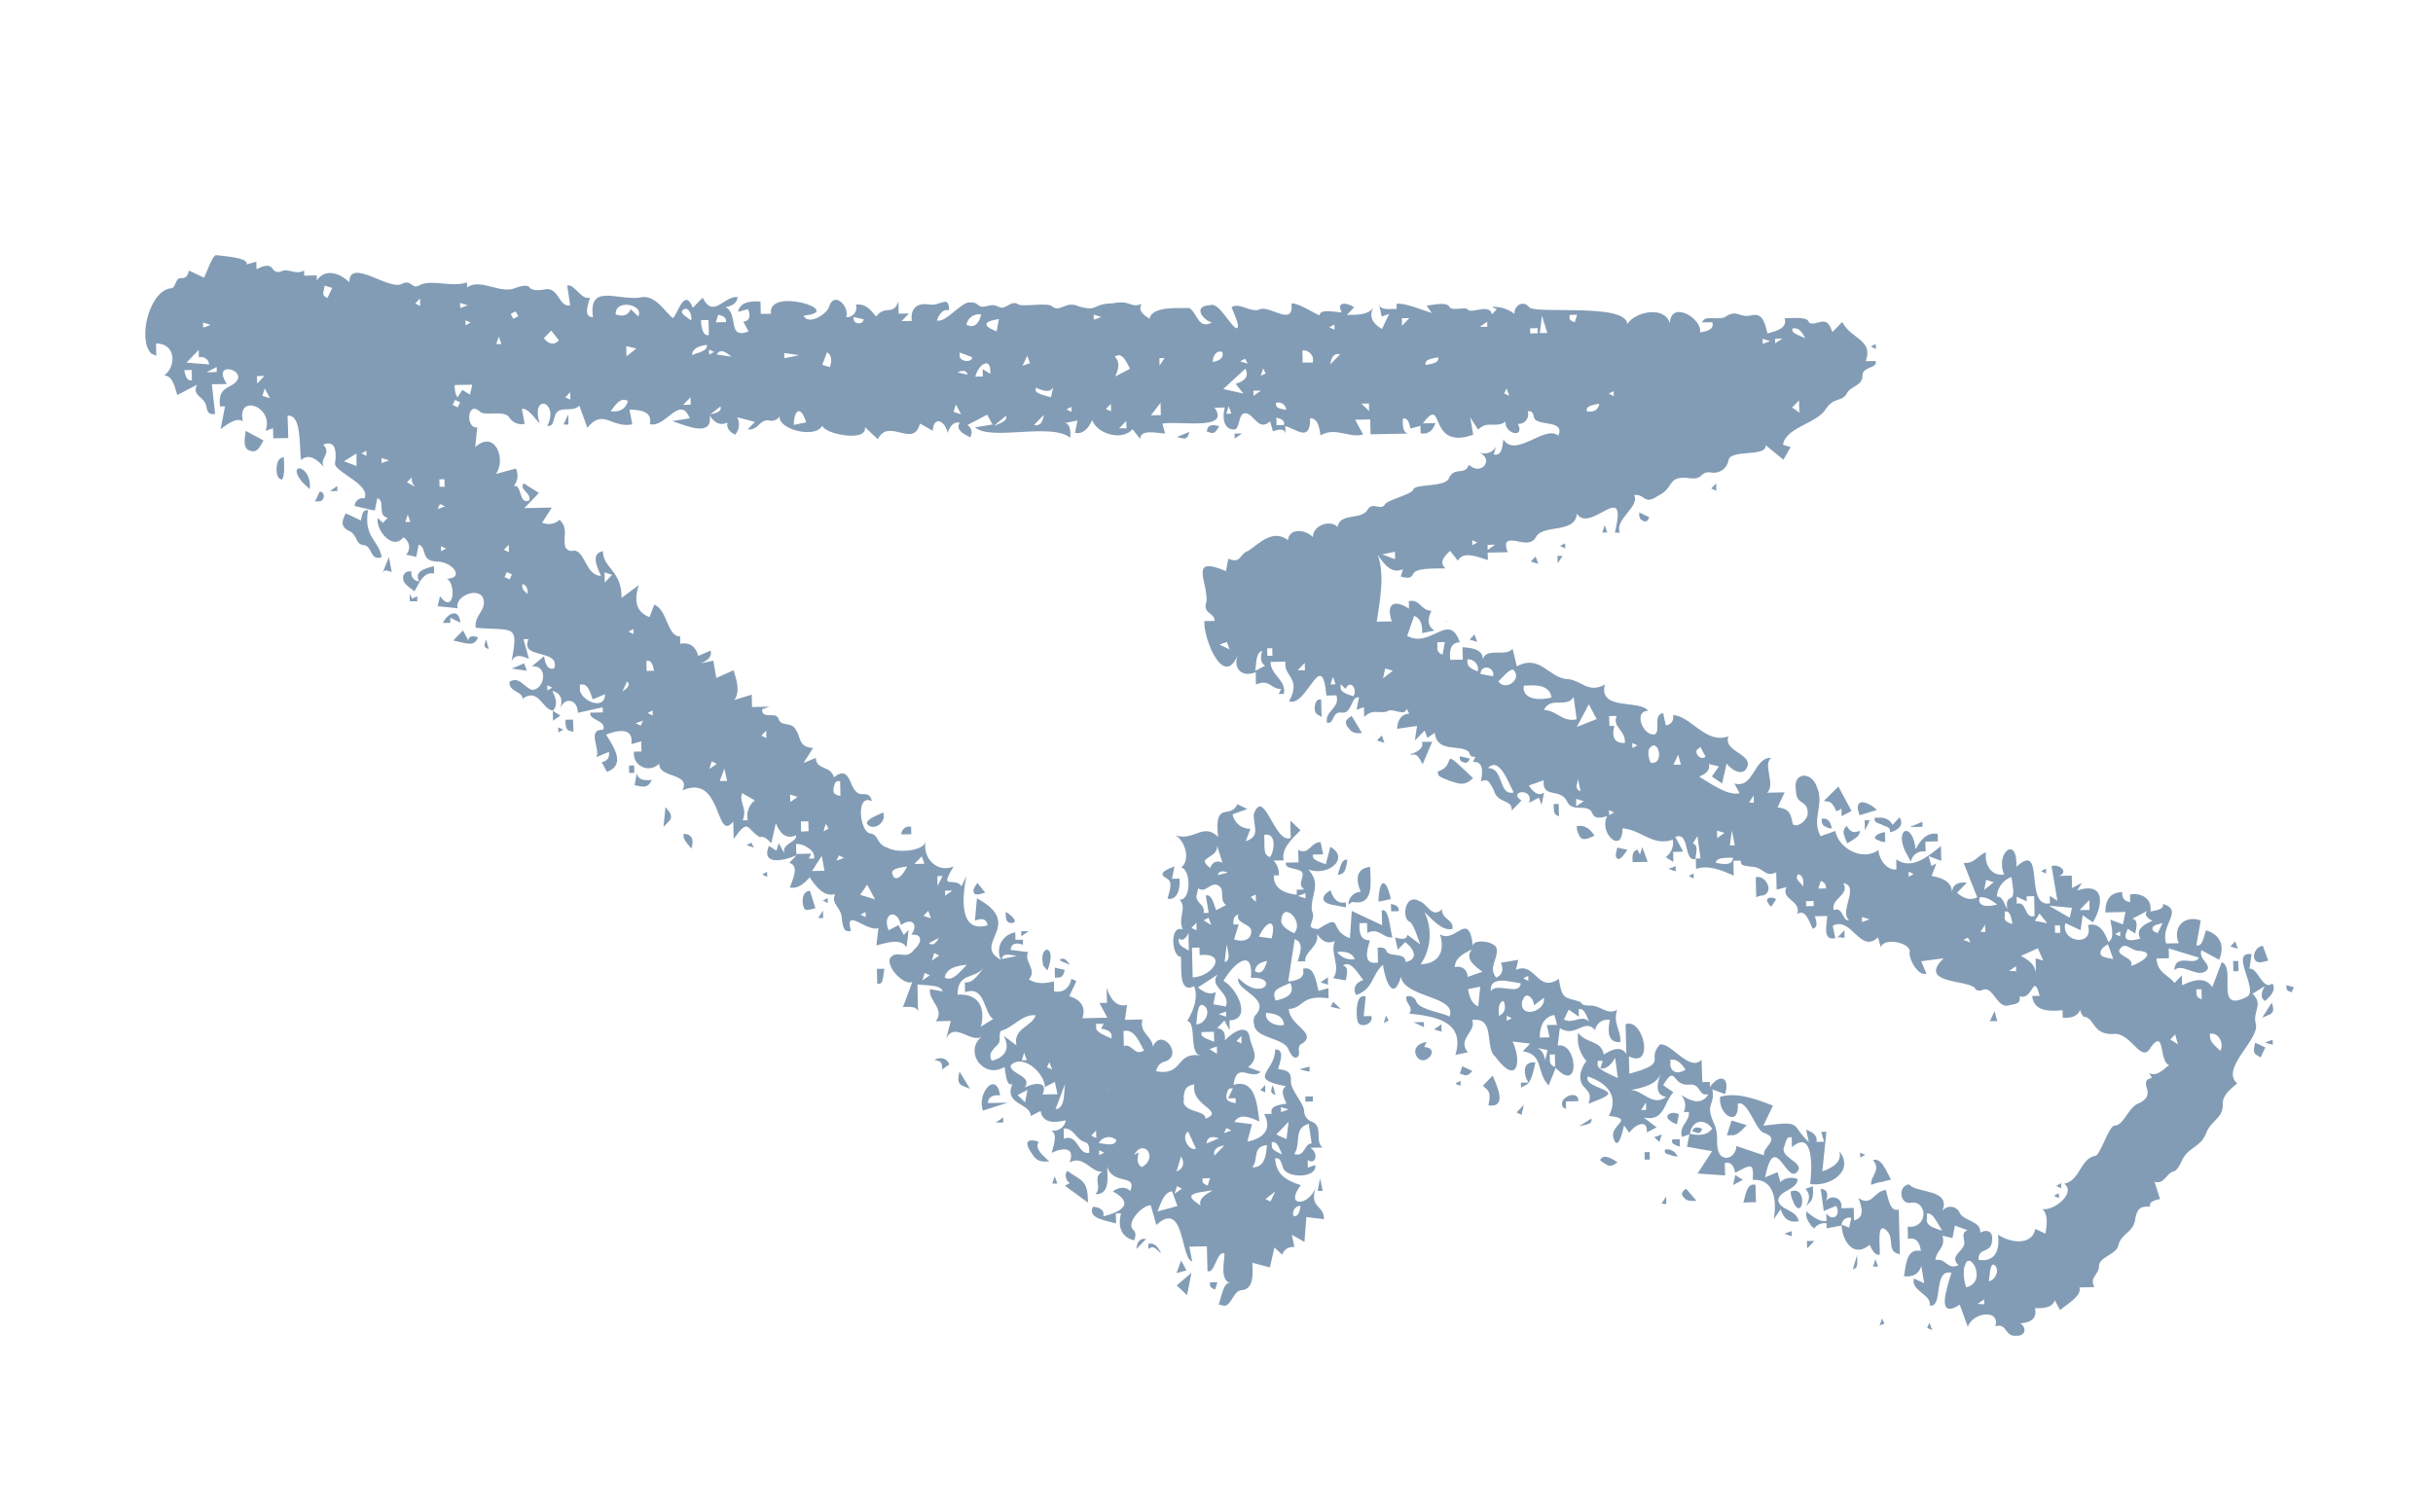<svg xmlns="http://www.w3.org/2000/svg" width="74" height="46" viewBox="0 0 74 46" fill="none">
  <g clip-path="url(#clip0_1762_1287)">
    <path d="M4.6 10.755L4.754 10.827L4.744 10.45C5.347 10.442 5.374 11.139 4.997 11.421C5.253 11.431 5.317 11.78 5.392 12.018L5.994 11.704C5.816 12.054 6.234 12.058 6.277 12.373C6.318 12.598 6.396 12.609 6.543 12.593L6.444 11.69C6.6 11.688 6.755 11.685 6.901 11.682C6.355 10.86 7.819 11.335 6.98 11.755C6.666 11.907 6.671 12.103 6.689 12.364L6.845 12.363L6.708 13.055C6.914 12.913 7.174 12.687 7.387 12.816C7.192 11.96 8.346 12.364 8.078 13.106L8.305 13.027L8.311 13.335C8.466 13.332 8.622 13.329 8.768 13.325L8.747 12.646C9.19 12.607 9.089 13.594 9.16 13.995C9.408 13.775 9.653 13.991 9.851 14.208C9.694 13.947 10.108 13.798 9.83 13.528C10.264 13.344 10.227 13.872 10.186 14.124C10.273 14.402 11.268 14.745 11.088 15.162C11.052 15.154 11.015 15.153 10.979 15.16C10.943 15.168 10.909 15.183 10.88 15.206C10.851 15.228 10.828 15.257 10.812 15.29C10.796 15.322 10.788 15.358 10.788 15.395L11.4 15.534L11.475 15.156C11.735 15.226 11.457 15.69 11.794 15.753L11.646 15.908C11.594 15.858 11.541 15.809 11.489 15.76C11.42 16.11 11.938 16.77 12.266 16.348C12.311 16.372 12.351 16.407 12.381 16.449C12.411 16.491 12.431 16.54 12.44 16.59C12.449 16.641 12.445 16.693 12.43 16.743C12.415 16.792 12.389 16.837 12.354 16.875C12.457 16.895 12.56 16.915 12.661 16.943L12.735 16.566C13.011 16.684 12.771 17.06 13.28 17.084C13.746 17.074 14.153 17.586 13.596 17.606C13.882 17.785 13.806 18.71 13.381 18.139L13.312 18.442L13.919 18.505C13.806 18.128 14.62 17.804 14.714 18.263C14.757 18.612 14.427 18.713 14.467 19.098C15.659 19.197 15.771 18.962 15.558 20.133C15.642 19.881 15.88 19.946 16.088 20.046L15.922 19.446C15.973 19.444 16.023 19.443 16.077 19.443C15.786 20.07 17.046 19.725 16.859 20.333C16.63 20.398 16.584 20.159 16.546 19.964L16.175 20.273C16.689 20.221 16.573 20.973 16.189 20.989C15.942 20.921 15.797 20.556 15.498 20.739C15.464 21.056 15.905 21.028 15.891 21.259C16.381 20.903 16.495 21.584 16.813 21.617L16.819 21.925L17.044 21.77L16.812 21.623C16.982 21.454 16.906 21.226 16.798 21.02C17.067 21.086 17.123 21.295 17.039 21.544C17.194 21.175 17.578 21.291 17.575 21.685L18.331 21.518L18.335 21.672L17.954 21.68C17.907 21.916 18.454 21.91 18.347 22.199C17.828 22.186 18.271 22.784 18.139 23.035L18.516 22.876C18.527 22.91 18.53 22.947 18.524 22.982C18.518 23.018 18.505 23.052 18.484 23.082C18.463 23.111 18.436 23.136 18.404 23.153C18.372 23.171 18.337 23.181 18.3 23.183L18.46 23.482C19.029 23.275 18.691 22.75 18.434 22.35C18.79 22.202 19.28 22.122 19.202 22.636L19.504 22.555L19.51 22.863C19.434 22.863 19.355 22.865 19.282 22.867C19.268 22.96 19.285 23.056 19.331 23.139C19.376 23.222 19.447 23.289 19.533 23.329C19.619 23.37 19.716 23.382 19.809 23.364C19.902 23.346 19.987 23.299 20.052 23.229C20.018 23.683 21.028 23.502 20.757 24.045C21.976 23.511 21.753 25.67 22.302 24.994L22.316 25.522C22.795 24.849 22.695 25.233 23.113 25.469C23.24 25.414 23.366 25.562 23.46 25.651L23.597 25.044C23.713 25.336 23.902 25.556 24.216 25.409C24.237 25.639 23.798 25.633 23.847 25.95L23.688 25.651L23.616 25.88L23.385 25.733C23.14 26.34 23.837 26.192 24.229 26.018L24.005 26.248C24.326 26.341 24.108 26.747 24.024 27.002C24.271 27.044 24.466 26.882 24.625 26.69C24.82 26.974 25.053 27.29 25.399 27.202C25.253 27.524 25.611 27.579 25.608 27.99C25.657 28.297 25.692 28.346 25.883 28.324C25.663 27.564 26.385 28.378 26.718 28.232L26.655 28.762C26.97 28.682 27.393 28.531 27.573 28.818L27.636 28.289L27.488 28.444L27.328 28.144L27.028 28.301C26.814 27.812 27.27 27.592 27.404 28.143C27.725 27.9 27.952 28.109 27.715 28.438C28.033 28.395 28.082 28.638 27.803 28.89C27.56 29.23 27.29 28.882 27.086 29.13C26.917 29.381 27.482 29.994 27.749 29.875L27.463 30.637C27.634 30.632 27.885 30.599 27.923 30.778L27.904 29.948C28.14 29.986 28.627 29.949 28.669 30.16L28.288 30.092C28.229 30.459 28.75 30.685 28.463 31.069C28.619 31.066 28.774 31.064 28.919 31.059L28.78 31.59C29.056 31.044 29.576 31.825 29.92 31.493C29.266 31.918 29.884 32.859 30.552 32.46C30.596 32.631 30.59 33.052 30.793 32.983C30.515 33.608 31.347 33.553 31.35 33.954L31.65 33.797C31.715 34.185 32.08 34.161 32.418 34.083C32.41 34.133 32.392 34.181 32.364 34.224C32.337 34.267 32.302 34.304 32.26 34.333C32.218 34.361 32.171 34.382 32.121 34.392C32.071 34.403 32.02 34.403 31.969 34.394C32.187 34.507 32.035 34.847 31.99 35.073C32.335 34.899 32.716 34.9 32.53 35.364C32.957 35.127 33.18 35.67 33.526 35.646C33.202 35.837 33.547 36.103 33.315 36.329C33.754 36.353 33.69 35.844 33.676 35.492C33.842 36.072 34.595 35.695 34.379 36.232C34.217 36.079 34.023 36.122 33.845 36.243C34.507 36.612 34.136 36.858 33.559 37.003C33.599 36.799 33.434 36.73 33.248 36.709C33.046 37.068 33.656 37.13 33.945 37.222L33.939 36.914L34.094 36.913C34.001 37.301 34.081 37.634 34.495 37.734C34.539 37.612 34.575 37.506 34.448 37.395C34.265 37.164 34.765 36.652 35.001 36.668L35.169 37.267C36.037 36.473 35.898 38.286 36.261 38.377L36.174 37.926L36.707 37.916L36.726 38.67C36.955 38.763 37.005 38.038 37.244 38.131C37.232 38.435 37.107 38.945 37.419 39.034C37.207 38.972 37.139 39.519 37.055 39.72C37.46 39.856 37.462 39.32 37.729 39.253C38.146 39.248 38.106 38.751 38.09 38.416C38.268 38.463 38.446 38.509 38.624 38.557L38.763 37.95L38.996 38.171C39.021 38.095 39.072 38.03 39.141 37.987C39.209 37.944 39.291 37.927 39.371 37.938L39.29 37.563L39.675 37.782L39.734 37.026L40.268 37.09C40.277 36.642 39.816 36.784 40.015 36.119C39.813 36.709 39.051 36.723 39.563 36.055C39.051 35.892 38.818 35.697 38.782 35.239C38.915 35.224 38.938 35.27 39.016 35.499C39.08 35.855 40.072 35.861 40.004 35.442L39.778 35.522L39.773 35.295C40.066 35.459 40.085 35.025 39.847 34.918L40.227 34.91C39.97 34.706 40.265 34.269 39.903 34.125C39.839 34.104 39.782 34.064 39.74 34.011C39.699 33.958 39.673 33.894 39.668 33.827C39.673 33.546 39.227 33.169 39.264 32.855C39.269 32.572 39.08 32.551 38.876 32.523C38.928 32.306 39.092 31.929 38.785 31.922C38.785 32.625 37.892 32.808 39.117 33.046C38.925 33.162 39.048 33.395 39.129 33.574C38.922 33.611 38.602 33.634 38.68 33.886C38.604 33.887 38.525 33.887 38.451 33.889C38.696 34.364 38.428 34.635 37.938 34.73L38.079 34.2C37.9 34.178 37.722 34.155 37.545 34.134C37.703 33.848 38.036 33.998 38.305 34.118C38.234 33.583 38.181 32.808 37.517 33.004C37.619 32.257 38.037 32.887 38.345 32.608L37.96 32.467C38.329 32.171 38.093 31.936 38.016 31.597C37.968 31.092 37.476 31.404 37.255 31.651C37.276 31.46 37.225 31.295 37.019 31.277L37.241 31.047L37.401 31.345L37.394 31.044C38.102 31.011 37.614 30.053 37.212 29.841C37.511 29.317 38.129 28.794 38.047 29.748C38.929 29.701 38.407 30.515 37.666 29.755C37.563 30.131 38.601 30.329 38.227 30.839C38.127 30.916 38.105 31.042 38.153 31.216C38.232 31.602 39.097 31.577 39.198 31.95C39.279 32.119 39.357 32.197 39.432 32.171C39.617 32.106 39.385 31.826 39.613 31.746C40.077 31.42 39.205 31.192 39.201 30.697C39.684 30.66 39.537 30.255 40.41 30.37L40.404 30.062C40.303 30.088 40.203 30.116 40.102 30.144C40.026 29.859 39.978 29.364 39.629 29.474C39.71 29.764 39.437 29.835 39.181 29.859L39.378 28.574C39.67 28.661 39.541 29.003 39.47 29.25C39.547 29.248 39.626 29.247 39.699 29.246C39.672 28.934 40.13 28.813 40.059 28.409C40.185 28.619 40.368 28.74 40.598 28.624C40.446 29.019 40.792 29.41 40.55 29.756C40.676 29.781 40.803 29.806 40.931 29.824C40.963 29.663 41.039 29.405 40.844 29.374C41.086 29.196 41.301 29.618 41.464 29.814C41.235 29.889 41.134 30.056 41.246 30.271C41.775 30.095 41.713 29.662 42.062 29.349C42.124 29.821 42.378 30.51 42.609 29.716C42.712 30.359 44.337 30.299 44.085 30.928C43.877 30.8 43.245 30.742 43.086 30.495C43.079 30.462 43.065 30.431 43.045 30.404C43.025 30.377 43 30.354 42.971 30.337C42.942 30.32 42.91 30.309 42.877 30.305C42.843 30.3 42.809 30.303 42.777 30.312C42.73 30.547 43.007 30.608 42.866 30.84C43.732 30.915 44.562 31.119 44.266 32.093C44.392 32.066 44.519 32.039 44.644 32.014C44.305 31.607 44.928 31.364 44.773 31.032C45.504 30.924 45.142 31.89 45.482 32.149C46.139 33.046 46.3 32.31 46.005 31.686L46.539 31.75L46.317 31.981C46.968 32.08 46.719 32.637 47.103 33.021L47.318 32.488C48.086 33.309 47.975 31.679 47.378 31.809L47.442 31.279C47.942 31.591 48.176 30.953 48.515 31.337C48.523 31.287 48.542 31.239 48.569 31.197C48.596 31.154 48.632 31.117 48.673 31.088C48.715 31.059 48.762 31.039 48.812 31.028C48.862 31.018 48.914 31.017 48.964 31.027C48.901 31.347 48.878 31.728 49.284 31.704C49.304 31.324 49.051 31.145 49.185 30.725C48.873 30.893 48.672 30.572 48.343 30.591C48.188 30.593 48.102 30.559 48.075 30.483C47.624 30.316 47.518 30.471 47.411 29.779C46.763 30.23 46.702 29.241 46.109 29.504L46.179 29.2C46.002 29.23 45.825 29.258 45.649 29.288C45.735 29.48 45.709 29.656 45.506 29.743C45.259 29.427 45.562 29.192 45.523 28.875C45.517 28.645 44.814 28.538 44.797 28.776C44.675 27.647 44.245 28.739 43.798 28.418C43.954 28.941 43.777 29.31 43.211 29.336C43.367 29.104 43.459 28.836 43.48 28.558C43.5 28.28 43.447 28.001 43.326 27.749C43.571 27.977 43.873 28.339 44.175 28.26C44.23 27.978 43.848 27.969 43.857 27.663C43.55 27.957 43.417 27.485 43.166 27.412C42.764 27.17 42.629 27.855 42.838 28.023C42.987 28.052 43.12 28.539 43.197 28.732L42.81 28.439C42.775 28.615 42.579 28.564 42.432 28.518L42.513 28.893L42.735 28.662C43.008 28.848 43.161 29.19 42.749 29.265C42.761 28.96 42.258 29.13 42.171 28.938C42.133 28.81 42.007 28.825 41.902 28.831L41.912 29.282C41.452 29.368 41.565 28.922 41.669 28.608C41.369 28.612 41.331 28.347 41.351 28.085C41.427 28.083 41.506 28.082 41.579 28.081L41.586 28.382C41.932 28.2 42.06 28.547 42.352 28.517C42.278 28.3 42.255 27.617 42.027 27.694L42.037 28.147C41.73 28.002 41.422 27.858 41.114 27.713L41.057 28.543C40.388 28.3 40.883 27.75 40.099 28.262C39.617 28.248 40.061 28.023 39.9 27.701C39.85 27.23 40.21 26.913 39.795 26.452C40.397 26.677 41.07 26.108 40.463 25.76L40.324 26.291C40.172 26.23 39.883 26.17 39.936 25.997L40.246 25.992L40.165 25.618C39.844 25.627 39.823 26.025 39.486 25.857L39.495 26.235L39.115 26.243C39.034 26.466 39.591 26.392 39.618 26.572C39.644 26.752 39.455 26.886 39.668 27.061L39.44 27.067L39.442 27.221C39.065 27.177 38.73 27.035 38.743 26.631L38.898 26.63C38.903 26.548 38.891 26.466 38.863 26.388C38.835 26.311 38.791 26.24 38.734 26.18C38.836 26.177 38.938 26.176 39.045 26.175C38.959 25.827 39.292 25.521 39.556 25.259L39.244 24.964L39.258 25.491C38.773 25.703 38.447 23.923 38.136 24.759C38.108 25.12 38.359 25.434 37.889 25.594L38.032 25.214C37.904 25.218 37.778 25.175 37.678 25.093C37.578 25.012 37.511 24.898 37.489 24.773L37.942 24.612L37.634 24.468C37.408 24.947 36.924 24.328 37.048 25.461C36.592 25.006 36.309 25.608 35.753 25.411C36.052 25.59 36.214 26.162 35.929 26.388C36.224 26.463 36.238 27.396 35.876 27.37C36.12 27.626 35.808 27.935 35.975 28.274C35.548 28.122 35.649 29.142 35.918 29.105C35.949 29.436 35.83 30.243 36.321 30.002C36.45 30.353 36.306 30.722 36.112 31.061C36.41 31.12 36.142 32.071 36.524 32.111C35.733 31.984 36.015 32.744 35.165 32.59C35.175 32.514 35.209 32.444 35.263 32.388C35.316 32.333 35.387 32.297 35.463 32.284C35.992 32.066 35.311 31.25 35.071 31.838C35.013 31.495 34.652 31.433 34.746 31.015C34.569 31.018 34.392 31.021 34.214 31.026L34.279 30.571C33.935 30.657 33.769 30.36 33.657 30.055L33.669 30.509L33.44 30.513L33.68 30.961L32.919 30.977C33.04 30.632 32.863 30.405 32.522 30.306L32.739 29.848C32.688 29.824 32.637 29.8 32.586 29.775C32.531 30.056 32.346 30.209 32.062 30.163L32.056 29.855C31.788 29.923 31.517 29.943 31.293 29.795C31.562 29.507 31.123 29.245 31.274 28.965L30.738 28.899C30.755 28.68 30.937 28.676 31.115 28.741L31.113 28.587L30.885 28.591L30.88 28.364C30.788 28.378 30.702 28.413 30.627 28.467C30.552 28.52 30.491 28.59 30.448 28.672C30.406 28.753 30.384 28.843 30.383 28.934C30.382 29.026 30.403 29.117 30.444 29.199C29.528 28.711 31.208 28.139 29.713 27.327L29.653 28.007C29.835 27.934 30.011 27.932 30.037 28.15C29.154 28.412 29.27 27.262 29.393 26.654L29.248 26.959C29.008 26.654 28.548 27.115 29.005 26.36C28.508 26.569 28.066 26.115 28.149 25.623C28.055 25.898 27.278 25.955 27.012 25.796C26.637 25.687 26.748 25.399 26.469 25.355C26.149 25.324 26.015 24.119 26.521 24.374C26.478 24.224 26.438 24.145 26.21 24.159C25.787 24.146 25.934 23.201 25.36 23.647C25.277 23.282 24.823 23.439 24.813 23.056C24.687 23.108 24.562 23.16 24.437 23.213L24.73 22.756C24.257 22.716 24.387 22.445 24.182 22.163C24.023 21.949 23.756 22.114 23.68 21.87C23.605 21.627 23.179 21.913 23.178 21.579C23.253 21.553 23.33 21.526 23.405 21.498C23.228 21.503 23.05 21.507 22.873 21.51L22.864 21.132L22.334 21.295C22.517 21.05 22.408 20.695 22.313 20.39L21.786 20.626L21.696 20.099C21.57 20.128 21.444 20.155 21.318 20.178C21.497 20.103 21.664 19.995 21.614 19.794C21.489 19.848 21.364 19.899 21.237 19.953C21.166 19.677 20.983 19.527 20.69 19.586L20.685 19.359C20.291 19.378 20.307 18.551 19.899 18.394L19.756 18.774C19.314 18.613 19.292 18.222 19.429 17.801L18.905 18.189C18.915 17.35 18.34 17.296 18.338 16.766C17.956 16.845 18.158 17.244 18.28 17.522C17.811 17.503 17.806 16.781 17.461 16.747C17.411 16.765 17.356 16.764 17.306 16.745C17.257 16.725 17.216 16.688 17.193 16.64C17.108 16.353 17.304 16.076 17.02 15.813C16.95 15.877 16.863 15.92 16.768 15.936C16.674 15.951 16.577 15.939 16.49 15.9L16.783 15.441C16.505 15.447 16.225 15.452 15.946 15.458L16.392 14.997C16.236 14.898 16.082 14.8 15.928 14.704C15.775 14.901 16.18 14.995 16.092 15.227C15.77 15.362 15.884 14.714 15.625 14.785C15.687 14.713 15.726 14.624 15.738 14.53C15.749 14.436 15.732 14.34 15.689 14.255L15.083 14.419C15.401 13.995 15.068 13.05 14.454 13.602L14.516 13C14.169 13.069 14.195 12.181 14.581 12.508C14.709 12.687 15.367 12.447 15.499 12.715C15.549 12.787 15.619 12.842 15.701 12.874C15.784 12.906 15.873 12.914 15.959 12.895L15.873 12.443C16.049 12.392 16.267 12.734 16.416 12.885C16.124 11.942 17.024 12.212 16.646 12.957C16.78 12.968 16.808 12.919 16.867 12.693C16.963 12.281 17.379 12.586 17.62 12.34L17.865 13.013C18.354 12.41 18.599 13.038 19.232 12.91L19.145 12.46C19.472 12.47 19.854 12.515 19.765 12.9C20.227 13.048 20.68 11.98 20.979 12.725C20.801 12.753 20.624 12.782 20.448 12.81C20.86 12.95 21.691 13.32 21.585 12.637C21.711 12.848 21.893 12.968 22.124 12.852C22.089 13.028 22.201 13.149 22.36 13.225C22.422 13.153 22.462 13.064 22.473 12.97C22.484 12.876 22.467 12.78 22.424 12.695C22.603 12.741 22.781 12.789 22.961 12.835L22.737 13.066C23.079 13.09 23.089 12.765 23.377 12.788C23.439 12.808 23.505 12.807 23.565 12.785C23.625 12.763 23.677 12.722 23.711 12.668C23.669 13.069 24.814 13.36 25.012 12.944C25.049 13.201 26.393 13.471 26.307 12.993C26.438 13.116 26.569 13.24 26.699 13.362C27.03 12.686 27.78 13.663 27.982 12.885L28.368 13.104C28.405 12.628 28.746 12.804 28.82 13.169C28.888 12.989 28.991 12.816 29.191 12.858C29.05 13.077 29.314 13.204 29.506 13.305C29.526 13.276 29.54 13.242 29.546 13.207C29.553 13.172 29.552 13.136 29.545 13.101C29.538 13.066 29.523 13.033 29.502 13.004C29.482 12.975 29.455 12.95 29.425 12.93L30.026 12.616L30.186 12.915L29.656 13.001C30.149 13.429 31.965 12.842 32.556 13.319C32.553 13.15 32.575 12.901 32.393 12.87L32.772 12.791L32.697 13.168C32.96 13.22 33.112 13.01 33.22 12.78C33.37 13.211 34.141 13.422 34.445 13.057C34.523 13.157 34.601 13.255 34.681 13.354C34.68 13.046 35.18 13.179 35.437 13.188L35.354 12.888C35.838 12.793 37.446 13.116 36.94 12.403C37.043 12.401 37.144 12.398 37.251 12.398C37.176 12.67 37.197 13.063 37.534 13.068C37.716 13.072 37.656 12.575 37.865 12.571C38.148 12.572 38.263 13.144 38.632 12.819L38.716 13.12C38.861 13.072 39.059 13.013 39.097 13.187L39.092 12.962C39.456 13.066 39.855 13.464 39.848 12.72C40.094 12.73 40.128 13.019 40.165 13.243C40.631 12.977 41.042 13.344 41.458 13.217L41.219 12.77C41.374 12.767 41.53 12.765 41.675 12.76L41.686 13.213L42.828 13.19C42.648 13.154 42.668 12.91 42.664 12.74C42.829 12.691 42.865 12.899 42.9 13.037C43.001 13.011 43.101 12.983 43.203 12.955L43.208 13.182C43.44 13.228 43.59 13.09 43.658 12.872L43.277 12.879C43.961 11.966 43.394 13.725 44.807 13.226L44.719 12.699L44.956 13.071C45.247 12.774 45.496 13.044 45.788 12.828C45.76 13.199 46.388 13.351 46.169 12.896C46.218 12.899 46.266 12.891 46.31 12.871C46.354 12.851 46.392 12.821 46.421 12.783C46.45 12.745 46.47 12.701 46.477 12.653C46.485 12.606 46.481 12.558 46.465 12.512C46.578 12.501 46.618 12.521 46.658 12.704C46.735 12.982 47.622 12.752 47.396 13.255C47 12.903 46.094 13.96 45.724 13.364C45.697 13.572 45.687 13.887 45.43 13.823L45.5 13.594C45.449 13.682 45.366 13.747 45.269 13.777C45.171 13.807 45.065 13.8 44.972 13.757C45.477 13.969 45.04 14.498 44.677 14.139C44.557 14.481 44.252 14.186 44.076 14.529C44.007 14.833 43.066 14.704 42.982 14.89C42.971 15.041 42.143 15.216 42.115 15.36C41.974 15.546 41.743 15.236 41.586 15.521C41.387 15.828 40.742 15.597 40.684 16.03C40.447 15.789 39.916 15.999 39.932 16.341C39.721 16.111 39.215 16.047 39.173 16.431C38.709 16.077 38.292 16.544 37.964 16.759C37.706 16.832 37.751 17.17 37.361 16.996L37.286 17.374C36.154 16.89 36.725 17.679 36.699 18.291C36.551 18.679 36.957 18.634 36.942 18.89C36.839 18.891 36.738 18.894 36.631 18.895C36.596 19.411 37.212 20.97 37.646 19.931C37.487 20.342 37.784 20.623 38.192 20.449L38.2 20.825C38.616 20.64 38.656 20.97 38.965 20.96L38.893 21.113C38.942 21.112 38.994 21.11 39.048 21.11C39.132 20.686 38.647 20.546 38.644 20.137C38.799 20.136 38.947 20.131 39.099 20.129C39.021 20.574 39.603 20.623 39.206 21.333C39.753 21.535 40.202 19.634 40.343 21.16L40.646 21.154C40.774 21.55 40.276 21.626 40.362 21.989C40.604 22.029 40.494 21.633 40.812 21.679C41.13 21.725 41.088 21.161 41.333 21.216L41.259 21.592L41.485 21.513L41.492 21.813C41.749 21.557 41.911 21.709 42.174 21.65C42.338 21.503 42.733 21.825 42.782 21.561L42.861 21.71C42.602 21.727 42.508 21.926 42.491 22.172L43.099 22.084L43.033 22.532L43.331 22.224L43.413 22.448L43.637 22.293C43.71 22.922 44.403 22.628 44.679 22.875C44.717 23.023 44.774 23.032 44.874 23.022L44.8 23.175C45.142 23.164 45.091 23.507 45.043 23.774C45.229 23.688 45.278 23.73 45.431 24.03C45.545 24.471 46.009 24.297 45.979 24.661L46.275 24.353C45.836 24.068 46.666 23.941 46.506 24.423L46.807 24.266L46.888 24.491L46.962 24.114C46.768 24.243 46.616 24.069 46.5 23.897L46.953 23.738C46.895 24.299 47.447 23.969 47.654 24.364C47.804 24.747 48.287 24.422 48.423 24.726C48.503 24.945 48.713 24.871 48.882 24.83C48.612 25.34 49.354 26.024 49.348 25.199C49.944 25.25 50.263 25.76 50.879 25.545C50.897 25.645 50.886 25.748 50.848 25.842C50.81 25.936 50.746 26.017 50.664 26.077L50.895 26.224L50.89 25.916C50.991 25.914 51.092 25.911 51.193 25.91L50.954 25.462C51.414 25.275 51.191 26.251 51.579 26.128L51.585 26.436C51.95 26.307 52.354 26.465 52.732 26.64L52.722 26.188L52.949 26.184C52.937 26.323 52.997 26.331 53.258 26.366C53.661 26.375 53.666 26.71 54.024 26.539L54.036 27.067L54.338 26.986C54.147 27.373 54.798 27.384 54.664 27.81C54.913 27.629 55.029 28.046 55.132 28.252C55.308 28.215 55.247 28.018 55.198 27.874L55.578 27.866C55.557 28.153 55.427 28.629 55.823 28.54L55.742 28.165C56.307 27.853 56.577 29.04 57.12 28.515L57.203 28.816C57.294 28.511 58.095 28.671 58.084 28.948C58.033 29.143 58.339 29.72 58.593 29.618L58.433 29.244C58.66 29.214 58.889 29.18 59.115 29.154C58.332 29.913 59.752 29.807 60.05 30.04C60.103 30.14 60.193 30.164 60.318 30.11C60.63 29.989 60.745 30.73 61.131 30.577C61.414 30.533 61.45 30.487 61.429 30.308C61.834 30.455 61.84 29.546 62.037 30.296L61.809 30.3C61.855 30.769 62.32 30.772 62.733 30.734L62.738 30.96C62.964 30.976 63.184 30.939 63.265 30.724C63.3 30.823 63.332 30.956 63.462 30.945C63.722 31.084 63.691 31.451 64.236 31.459C64.827 31.353 65.119 32.425 65.425 31.847C65.858 31.277 65.665 32.302 65.971 32.401C65.787 32.552 65.577 32.768 65.368 32.639L65.449 32.789C65.284 32.835 65.224 32.877 65.303 33.132C65.359 33.307 65.286 33.446 65.086 33.549C64.741 33.651 64.627 34.191 64.342 34.243C64.156 34.167 63.869 35.21 63.716 35.162C63.261 35.268 63.275 35.904 62.786 36.011C63.161 36.303 62.446 36.856 62.119 36.779C62.306 36.951 62.252 37.265 62.214 37.531C62.11 37.483 62.008 37.434 61.906 37.386C61.804 37.903 61.141 37.817 60.768 37.56C60.834 38.011 60.69 38.411 60.177 38.326C60.155 37.952 60.542 38.127 60.583 37.792C60.644 37.482 60.468 37.376 60.232 37.498C60.249 37.144 59.743 37.15 59.609 36.907C59.59 36.855 59.556 36.81 59.512 36.777C59.468 36.743 59.416 36.721 59.361 36.715C59.306 36.708 59.251 36.717 59.2 36.739C59.15 36.762 59.106 36.798 59.075 36.843C59.357 36.151 58.273 36.313 58.066 36.03C57.718 36.07 57.772 36.646 58.119 36.594C58.175 36.579 58.234 36.581 58.289 36.6C58.344 36.62 58.392 36.655 58.426 36.702C58.474 36.767 58.501 36.844 58.503 36.923C58.505 37.003 58.483 37.081 58.439 37.148C58.395 37.215 58.331 37.266 58.257 37.295C58.182 37.325 58.1 37.331 58.022 37.313L58.031 37.691C58.293 37.626 58.396 37.817 58.423 38.06C57.996 37.951 57.966 38.481 57.909 38.826C58.165 38.858 58.368 38.763 58.436 38.514L58.524 39.039L58.216 38.895C58.093 39.26 58.765 39.389 58.693 39.715C59.119 39.8 58.778 38.592 59.354 38.721C59.225 39.148 58.861 40.169 59.607 39.692L59.852 40.366C59.984 39.932 60.842 39.802 60.689 40.349C61.048 40.24 60.968 40.657 61.305 40.637C61.621 40.654 61.649 40.398 61.448 40.257C61.751 40.244 61.972 40.115 61.894 39.796C62.138 39.804 62.413 39.797 62.497 39.557L62.657 39.856C62.875 39.669 63.328 39.422 63.248 39.166C63.404 39.162 63.559 39.161 63.704 39.156C63.534 38.858 63.839 38.794 63.842 38.512C63.845 38.23 64.404 38.163 64.435 37.862C64.545 37.495 64.902 37.507 64.948 37.059C65.016 36.715 65.154 36.699 65.397 36.71C65.347 36.547 65.557 36.512 65.697 36.478L65.531 35.953C65.823 36.045 65.892 35.695 66.095 35.64C66.171 35.638 66.258 35.536 66.353 35.334C66.534 34.892 66.914 34.929 67.095 34.489C67.232 34.094 67.617 34.024 67.606 33.61C67.582 33.326 67.843 33.131 68.044 32.96C67.515 32.501 68.747 31.621 68.609 31.137C68.507 30.78 68.855 30.55 68.511 30.233C68.636 30.155 68.761 30.079 68.885 30C68.795 30.16 68.715 30.349 68.897 30.452C69.055 30.302 69.248 30.118 69.112 29.919C68.824 30.169 68.656 29.395 68.417 29.475L68.482 29.027C67.803 28.936 68.683 30.075 68.361 30.312C67.32 30.875 68.034 29.439 67.574 29.272L67.288 30.032C67.072 29.699 66.702 29.813 66.37 29.974L66.361 29.672L66.139 29.903C65.929 29.638 65.624 29.608 65.588 29.159L65.969 29.152L65.961 28.851L66.881 29.134C66.755 29.416 66.16 28.961 66.13 29.526C66.361 29.24 66.911 29.852 67.156 29.467C67.171 29.266 66.869 29.165 66.957 28.907L67.496 29.198C67.674 28.773 67.539 28.439 67.095 28.301C67.033 28.464 66.994 28.814 66.802 28.759L66.935 28.003C66.436 27.826 66.067 28.207 66.266 28.695L65.886 28.703C65.687 28.141 66.443 27.694 65.781 27.497C65.839 27.674 65.555 27.695 65.405 27.73C65.468 27.351 65.141 27.147 64.785 27.213L64.79 27.44C64.753 27.44 64.717 27.432 64.684 27.416C64.651 27.4 64.622 27.377 64.599 27.349C64.576 27.32 64.56 27.287 64.552 27.251C64.545 27.215 64.545 27.178 64.554 27.143C64.174 27.137 64.027 27.398 64.036 27.758L64.645 27.744L64.57 28.122C64.443 28.074 64.315 28.026 64.186 27.979C64.222 28.208 64.325 28.539 64.127 28.659C64.015 28.355 63.851 28.054 63.505 28.144C63.704 28.823 62.658 28.672 62.819 28.082C62.973 28.154 63.127 28.226 63.28 28.299L63.347 27.844C63.45 27.918 63.553 27.992 63.658 28.059C63.988 27.49 64.013 26.818 63.177 27.088L63.323 26.859L63.022 27.016L63.013 26.638L62.633 26.646C62.934 26.522 62.625 26.271 62.398 26.349L62.576 27.402L62.344 27.255L62.349 27.481C61.545 27.63 62.223 25.544 61.329 26.37C61.367 25.394 60.68 25.935 60.954 26.603C60.574 26.669 60.346 26.296 60.406 25.935C60.186 25.976 60.071 26.288 59.724 26.25L60.137 27.3C59.915 27.409 59.706 27.322 59.524 27.16L59.822 26.854C59.574 26.823 59.374 26.899 59.372 27.164C59.373 26.822 59.071 26.703 58.751 26.649L58.894 26.269L58.744 26.347L58.661 26.046C58.788 26.094 58.916 26.143 59.045 26.189L59.033 25.738C58.625 26.073 58.132 26.473 57.674 26.142L57.68 26.45C57.386 26.485 57.147 26.139 57.132 25.857C56.651 26.222 55.904 25.796 55.823 25.279C55.673 25.332 55.522 25.386 55.372 25.44C55.084 24.894 55.504 24.493 55.258 23.932C55.097 23.457 54.528 23.489 54.621 24.023C54.629 24.523 54.95 24.31 54.98 24.694C55.022 24.911 54.695 25.195 54.533 25.081C54.461 24.796 54.471 24.609 54.064 24.562L54.281 24.105L53.747 24.116C54.02 23.863 53.599 23.258 53.874 23.056C53.346 23.024 53.346 24.008 52.751 23.834L52.91 24.132C52.546 24.214 52.061 23.852 51.68 23.628C51.859 23.553 52.026 23.445 51.976 23.246L52.283 23.315L52.067 23.622L52.378 23.837L52.515 23.23C52.693 23.46 53.086 23.66 53.164 23.255C53.186 22.917 52.403 22.826 52.572 22.399C51.878 22.658 51.414 21.759 50.881 21.758C50.892 21.793 50.895 21.829 50.889 21.865C50.883 21.901 50.87 21.935 50.849 21.964C50.828 21.994 50.801 22.018 50.769 22.036C50.737 22.053 50.702 22.064 50.665 22.066L50.584 21.692C50.262 21.754 50.519 22.224 50.334 22.338C49.989 22.423 49.66 21.631 50.126 21.625C49.886 21.27 48.608 21.64 48.813 20.822C48.301 21.122 48.077 20.662 47.629 20.656C47.1 20.596 46.824 19.897 46.135 20.272L46.006 19.734C45.798 20 45.212 19.683 45.1 20.054C45.094 19.746 44.762 19.708 44.482 19.69L44.491 20.066L44.11 20.074C44.079 19.815 44.104 19.548 44.401 19.541C44.072 18.579 43.525 19.742 42.799 19.346L43.012 18.738C43.231 18.819 43.263 19.037 43.254 19.262C43.379 19.233 43.505 19.206 43.631 19.183C43.398 19.04 43.421 18.807 43.54 18.58C43.214 18.584 43.185 18.203 42.849 18.291L42.854 18.516C42.387 18.212 42.15 18.377 42.331 18.904C42.176 18.907 42.02 18.91 41.874 18.913C41.982 18.224 42.118 17.439 41.901 16.876C42.093 17.161 42.333 17.483 42.673 17.312L42.602 17.54C42.751 17.57 42.909 17.633 42.98 17.462C43.062 17.26 43.699 17.304 43.965 17.291C43.756 17.111 43.931 16.916 44.106 16.76L44.341 17.058C44.506 16.747 44.943 16.944 45.255 17.039L45.248 16.812C45.452 16.809 45.654 16.804 45.856 16.8C45.726 16.446 45.833 16.387 46.268 16.49C46.498 16.535 46.649 16.482 46.721 16.33C46.94 15.944 47.921 16.24 47.96 15.627C48.372 16.262 49.53 14.514 49.116 16.206L49.271 16.204C49.089 15.808 49.894 15.406 49.701 15.062C50.039 15.013 49.994 15.385 50.425 15.086C50.926 14.854 50.699 14.482 51.324 14.539C51.841 14.624 51.659 14.358 52.008 14.367C52.068 14.383 52.131 14.386 52.192 14.377C52.254 14.367 52.312 14.346 52.365 14.313C52.418 14.28 52.463 14.237 52.498 14.186C52.533 14.136 52.557 14.078 52.569 14.018C52.606 13.644 53.745 13.926 53.7 13.542L54.243 13.984L54.462 13.602C54.385 13.579 54.309 13.555 54.232 13.531C54.3 13.005 55.263 12.884 55.53 12.447C55.788 12.061 55.983 12.251 56.167 11.982C56.26 11.747 56.637 11.754 56.648 11.445C56.628 11.134 57.109 11.229 57.05 10.982C56.949 10.984 56.847 10.987 56.746 10.988C56.995 10.331 56.291 10.317 56.032 9.794L55.734 10.102C55.658 9.906 55.595 9.71 55.308 9.81C55.132 9.864 55.03 9.853 55.005 9.779C54.956 9.627 54.47 9.683 54.28 9.681C54.375 9.988 54.023 10.073 53.758 10.142C53.689 9.889 53.639 9.514 53.288 9.589C52.885 9.685 52.878 9.419 52.526 9.605C52.309 9.798 51.848 9.543 51.77 9.808C51.872 9.807 51.974 9.804 52.08 9.804C52.147 10.033 51.906 10.076 51.709 10.114C51.777 9.682 50.82 9.122 50.788 9.829C50.618 9.291 49.733 9.482 49.495 9.857C49.446 9.209 46.752 9.564 46.514 9.35C46.34 9.119 46.05 9.282 46.062 9.548C45.865 9.396 45.62 9.32 45.372 9.335C45.423 9.359 45.474 9.384 45.525 9.408L45.377 9.562C45.314 9.227 44.788 9.54 44.651 9.426C44.593 9.304 44.134 9.491 44.078 9.324C43.989 9.177 43.583 9.277 43.391 9.3C43.445 9.374 43.497 9.448 43.548 9.523C43.223 9.42 42.714 9.205 42.477 9.243L42.48 9.397C42.294 9.395 41.982 9.452 41.943 9.257L42.024 9.63L42.251 9.551L42.033 10.008C41.755 9.85 41.607 9.617 41.788 9.334C41.633 9.587 41.275 9.581 40.965 9.578L41.188 9.347C40.967 9.202 40.625 9.16 40.811 9.506C40.6 9.5 40.157 9.377 40.128 9.596C39.886 9.48 39.456 9.201 39.282 9.235C39.352 9.955 38.65 9.298 38.335 9.404C38.071 9.547 37.696 9.176 37.458 9.348C37.509 9.496 37.729 9.923 37.625 9.986C37.466 10.004 37.081 9.168 36.809 9.284C36.29 9.3 36.539 9.71 36.86 9.812C36.446 10.037 36.417 9.52 36.172 9.369C35.859 9.384 35.045 9.3 34.963 9.695C34.784 9.588 34.601 9.446 34.723 9.247C34.366 9.383 34.401 9.116 33.846 9.228C33.17 9.248 33.433 9.486 32.822 9.325C32.413 9.134 32.288 9.491 32.022 9.341C31.921 9.167 31.069 9.366 30.956 9.248C30.878 9.201 30.778 9.213 30.652 9.293C30.354 9.477 30.398 9.21 30.044 9.305C29.691 9.399 29.818 9.194 29.509 9.199C29.242 9.167 28.763 9.839 28.495 9.748C28.562 9.568 28.664 9.396 28.866 9.439C28.861 8.946 28.618 9.324 28.253 9.263C27.845 9.198 27.688 9.434 27.733 9.764C27.631 9.765 27.529 9.768 27.422 9.768L27.645 9.537C27.544 9.539 27.442 9.542 27.334 9.542L27.324 9.166C27.183 9.624 26.902 9.267 26.65 9.631C26.508 9.47 26.36 9.23 26.032 9.267C26.048 9.312 26.052 9.36 26.044 9.407C26.036 9.454 26.017 9.498 25.988 9.536C25.958 9.574 25.92 9.604 25.877 9.624C25.833 9.643 25.785 9.652 25.737 9.649C25.842 9.335 25.404 8.871 25.233 9.283C25.198 9.544 24.58 9.921 24.442 9.601C25.766 9.477 23.331 8.706 23.45 9.545C23.349 9.546 23.248 9.549 23.139 9.549L23.13 9.172C22.836 9.156 22.509 9.178 22.448 9.487L22.751 9.405C22.826 9.584 22.828 9.76 22.608 9.785L22.767 10.084C22.098 10.335 22.485 9.549 22.064 9.343C22.255 9.313 22.418 9.231 22.435 9.034C22.006 9.004 21.706 9.707 21.37 9.056L21.073 9.363C20.82 8.73 20.62 9.534 20.472 9.677C20.24 9.533 19.936 8.908 19.43 9.057C18.743 9.126 17.889 8.629 18.036 9.65C17.727 9.643 17.891 9.266 17.945 9.049C17.683 9.151 17.48 8.631 17.251 8.685L17.342 9.288C16.987 9.371 16.998 8.672 16.53 8.813C16.303 8.844 16.163 8.821 16.11 8.746C16.056 8.671 15.918 8.674 15.691 8.755C15.233 8.972 14.608 8.443 14.207 8.746L14.205 8.592C13.709 8.748 13.209 8.502 12.797 8.657C12.51 8.849 12.544 8.481 12.226 8.632C11.87 8.868 10.616 7.815 10.626 8.588C10.338 8.305 9.888 8.152 9.636 8.532L9.633 8.378L9.253 8.386L9.249 8.232C8.965 8.375 8.81 8.156 8.564 8.25C8.519 8.276 8.466 8.283 8.415 8.27C8.365 8.257 8.322 8.224 8.296 8.18C8.176 8.003 7.962 8.114 7.801 8.19L7.796 7.963C7.695 7.991 7.593 8.017 7.493 8.045C7.622 7.828 6.617 7.775 6.573 7.762C6.463 7.768 6.286 8.281 6.208 8.448C6.055 8.375 5.901 8.303 5.746 8.231C5.715 8.349 5.687 8.465 5.524 8.462C5.309 8.433 5.369 8.775 5.189 8.77C4.538 8.855 4.176 10.335 4.6 10.755ZM5.603 11.26C5.678 11.259 5.758 11.258 5.831 11.256L5.837 11.564C5.674 11.61 5.637 11.401 5.602 11.263L5.603 11.26ZM5.672 11.032L6.044 10.646L6.049 10.872C6.084 10.861 6.121 10.859 6.157 10.865C6.193 10.87 6.227 10.884 6.257 10.905C6.287 10.925 6.312 10.952 6.33 10.984C6.348 11.016 6.358 11.051 6.36 11.087L5.672 11.032ZM6.18 9.966L6.176 9.812C6.254 9.835 6.322 9.858 6.407 9.882C6.33 9.912 6.256 9.943 6.179 9.969L6.18 9.966ZM6.289 11.322L6.59 11.164L6.592 11.318C6.49 11.324 6.39 11.323 6.293 11.325L6.289 11.322ZM7.603 13.709C7.822 13.808 7.924 13.558 8.014 13.4C7.834 13.302 7.654 13.205 7.474 13.108C7.45 13.312 7.366 13.646 7.602 13.712L7.603 13.709ZM7.82 11.668L7.815 11.441L8.042 11.437L7.82 11.668ZM7.982 12.042L8.051 11.815L8.211 12.113C8.134 12.092 8.057 12.069 7.981 12.045L7.982 12.042ZM8.169 13.548L8.244 13.47L8.095 13.625L8.169 13.548ZM8.498 14.559C8.525 14.565 8.549 14.584 8.575 14.596C8.674 14.455 8.636 14.136 8.635 13.916C8.365 13.892 8.365 14.466 8.498 14.562L8.498 14.559ZM9.185 14.658L9.42 14.881C9.501 14.133 8.686 14.033 9.185 14.661L9.185 14.658ZM9.349 15.108L9.423 15.032L9.275 15.185L9.349 15.108ZM9.696 15.253C9.882 15.253 9.906 14.971 9.726 14.952L9.58 15.256L9.696 15.253ZM9.846 8.836L9.875 8.688C9.951 8.711 10.028 8.735 10.104 8.759L9.961 9.064C9.866 9.024 9.805 8.99 9.844 8.838L9.846 8.836ZM10.146 14.941L10.259 14.939L10.257 14.785L10.033 14.941L10.146 14.941ZM10.593 16.139C10.888 16.262 10.795 16.56 11.062 16.583C11.328 16.607 11.255 17.081 11.609 16.95C11.524 16.429 11.056 16.358 11.193 15.525C11.029 15.482 11.005 15.693 10.977 15.833C10.823 15.761 10.67 15.688 10.515 15.616C10.421 15.812 10.33 15.994 10.591 16.142L10.593 16.139ZM10.447 14.784L10.483 14.709L10.41 14.861L10.447 14.784ZM10.467 14.03L10.841 13.797L10.844 14.178C10.72 14.128 10.592 14.079 10.465 14.033L10.467 14.03ZM10.994 13.793L11.144 13.714L11.146 13.868L10.994 13.793ZM11.649 17.406C11.688 17.31 11.832 17.378 11.915 17.402L11.829 16.951L11.612 17.483L11.649 17.406ZM11.607 14.088L11.604 13.934C11.68 13.958 11.75 13.98 11.834 14.005L11.607 14.088ZM12.415 17.843L12.609 17.99C12.744 17.731 12.899 17.377 13.204 17.449L13.199 17.224C12.935 17.292 12.576 17.382 12.753 17.686C12.716 17.686 12.68 17.677 12.647 17.661C12.614 17.645 12.585 17.622 12.562 17.593C12.539 17.565 12.524 17.531 12.516 17.495C12.508 17.46 12.509 17.423 12.518 17.387C12.236 17.332 12.154 17.675 12.422 17.841L12.415 17.843ZM12.329 15.883L12.401 15.655L12.482 15.88C12.438 15.874 12.387 15.881 12.336 15.882L12.329 15.883ZM12.578 18.293L12.693 18.291L12.689 18.136L12.539 18.214L12.458 18.065L12.465 18.292L12.578 18.293ZM12.376 14.675L12.525 14.521C12.514 14.6 12.532 14.681 12.575 14.749C12.618 14.817 12.685 14.868 12.762 14.893C12.64 14.818 12.512 14.745 12.382 14.674L12.376 14.675ZM12.626 9.237L12.774 9.083L12.78 9.31C12.739 9.284 12.683 9.259 12.632 9.235L12.626 9.237ZM13.31 15.486L13.381 15.334L13.536 15.406L13.31 15.486ZM13.583 18.951L13.697 18.949L13.695 18.795L14.002 18.94C13.957 18.494 13.625 18.64 13.47 18.951L13.583 18.951ZM13.416 16.77L13.414 16.616L13.567 16.688L13.416 16.77ZM13.369 14.808L13.363 14.582L13.518 14.58L13.524 14.807L13.369 14.808ZM14.09 19.555C14.387 19.622 14.45 19.569 14.543 19.395C14.415 19.338 14.273 19.322 14.241 19.477L14.081 19.178L13.785 19.485L14.09 19.555ZM13.768 12.32L13.84 12.167L13.995 12.239L13.922 12.391L13.768 12.32ZM13.832 11.827L13.829 11.713L14.363 11.704L14.294 12.006C14.216 11.959 14.139 11.909 14.062 11.861L13.915 12.089C13.861 12.007 13.834 11.912 13.836 11.814L13.832 11.827ZM13.997 9.371L13.993 9.217C14.071 9.241 14.147 9.264 14.224 9.288L13.997 9.371ZM14.161 9.896L14.159 9.742L14.312 9.814L14.161 9.896ZM14.789 19.714L14.867 19.749L14.784 19.449C14.759 19.536 14.691 19.678 14.789 19.714ZM15.21 19.78L15.327 19.891L15.094 19.67L15.21 19.78ZM15.373 20.273L15.41 20.195L15.336 20.348L15.373 20.273ZM15.097 10.469L15.169 10.24L15.25 10.465C15.199 10.466 15.149 10.468 15.097 10.469ZM15.345 17.555L15.418 17.404L15.571 17.476L15.499 17.629C15.448 17.605 15.397 17.581 15.345 17.555ZM15.326 16.726L15.474 16.573L15.479 16.799C15.428 16.771 15.376 16.751 15.326 16.726ZM15.795 20.373C15.871 20.388 15.945 20.393 16.024 20.406L15.942 20.181L15.566 20.338C15.642 20.355 15.719 20.358 15.795 20.373ZM15.533 9.55L15.683 9.472L15.764 9.621L15.613 9.699L15.533 9.55ZM15.886 17.843L15.884 17.768C16.026 17.796 16.057 17.929 16.044 18.066C15.976 18.01 15.881 17.934 15.885 17.848L15.886 17.843ZM16.648 21.002L16.645 20.847L16.799 20.919L16.648 21.002ZM16.541 10.289L16.764 10.058C16.843 10.156 16.921 10.256 17 10.354C16.841 10.523 16.672 10.459 16.54 10.288L16.541 10.289ZM17.058 22.238C17.084 22.225 17.108 22.211 17.134 22.199C17.081 22.175 17.031 22.15 16.98 22.126L16.983 22.28L17.058 22.238ZM17.324 22.232C17.365 22.24 17.402 22.257 17.44 22.267L17.43 21.891L17.202 21.895C17.2 22.014 17.185 22.199 17.323 22.232L17.324 22.232ZM17.215 12.917C17.238 12.921 17.265 12.914 17.289 12.915L17.283 12.607L17.14 12.911C17.162 12.917 17.187 12.916 17.213 12.916L17.215 12.917ZM17.194 12.087L17.342 11.932L17.349 12.159L17.194 12.087ZM17.528 16.495C17.58 16.505 17.631 16.515 17.677 16.524C17.576 16.504 17.473 16.484 17.372 16.456L17.528 16.495ZM17.718 22.603L17.753 22.489L17.681 22.717L17.718 22.603ZM17.747 22.302C17.773 22.289 17.798 22.275 17.823 22.263L17.673 22.341L17.747 22.302ZM17.639 20.945L17.636 20.833C17.882 20.758 17.954 21.072 18.027 21.277L18.404 21.119C18.396 21.653 17.621 21.304 17.634 20.943L17.639 20.945ZM17.816 21.961L17.89 21.884L17.741 22.038L17.816 21.961ZM17.916 22.977L17.993 23.013L17.84 22.942L17.916 22.977ZM18.394 17.723L18.388 17.415C18.464 17.439 18.541 17.462 18.617 17.486L18.394 17.723ZM18.573 12.513C18.708 12.331 18.876 12.06 19.099 12.201C19.032 12.453 18.83 12.543 18.573 12.511L18.573 12.513ZM18.931 21.031L19.076 20.727C19.193 20.851 19.058 20.958 18.931 21.03L18.931 21.031ZM18.727 9.564C18.694 9.084 19.605 9.257 19.413 9.626L19.18 9.405C19.105 9.61 18.93 9.635 18.727 9.564ZM19.216 23.514C19.241 23.519 19.267 23.513 19.292 23.512L19.287 23.286C19.236 23.288 19.186 23.289 19.132 23.289L19.137 23.515C19.169 23.515 19.194 23.516 19.219 23.515L19.216 23.514ZM19.113 19.215L19.263 19.137L19.265 19.291C19.218 19.263 19.167 19.239 19.116 19.216L19.113 19.215ZM19.493 23.923C19.692 23.962 19.755 23.858 19.831 23.727C19.624 23.748 19.392 23.742 19.369 23.51L19.301 23.89L19.493 23.923ZM19.331 22.002L19.558 21.922L19.486 22.076C19.438 22.051 19.387 22.027 19.334 22.003L19.331 22.002ZM19.055 10.84L19.049 10.532L19.356 10.601L19.055 10.84ZM19.698 21.692L19.848 21.613L19.852 21.767L19.698 21.692ZM19.667 20.409L19.66 20.109C19.825 20.06 19.861 20.267 19.894 20.405C19.83 20.402 19.754 20.41 19.685 20.413L19.667 20.409ZM20.329 25.003C20.506 24.838 20.354 24.688 20.241 24.553L20.18 25.154L20.329 25.003ZM20.91 25.67L21.028 25.817C21.106 25.58 21.073 25.366 20.79 25.37C20.783 25.482 20.8 25.531 20.907 25.669L20.91 25.67ZM20.919 24.424C20.943 24.41 20.969 24.398 20.995 24.385C20.943 24.41 20.893 24.437 20.843 24.463L20.919 24.424ZM20.779 12.317L21.001 12.086L21.008 12.312L20.779 12.317ZM20.748 9.45C20.917 9.268 21.065 9.571 21.021 9.747C20.93 9.677 20.693 9.549 20.745 9.45L20.748 9.45ZM21.047 10.802C21.061 10.58 21.286 10.524 21.495 10.491C21.555 10.675 21.206 10.735 21.044 10.801L21.047 10.802ZM21.577 23.392L21.647 23.163C21.697 23.189 21.75 23.213 21.801 23.237L21.577 23.392ZM21.324 9.814L21.323 9.74L21.55 9.735L21.561 10.188C21.379 10.256 21.329 9.921 21.324 9.814ZM21.89 23.762L22.033 23.382L22.114 23.757C22.043 23.754 21.968 23.762 21.89 23.762ZM21.613 12.6L21.911 12.367C21.969 12.529 21.76 12.568 21.62 12.601L21.613 12.6ZM21.568 10.789L21.566 10.636L21.719 10.707L21.568 10.789ZM21.797 10.785C21.91 10.581 22.106 10.734 22.249 10.85C22.11 10.83 21.957 10.808 21.804 10.787L21.797 10.785ZM21.773 9.805L21.843 9.576C21.973 9.602 22.111 9.658 22.077 9.799C21.983 9.802 21.882 9.803 21.778 9.806L21.773 9.805ZM22.541 24.276L22.57 24.128L22.956 24.347C22.867 24.418 22.8 24.513 22.763 24.62C22.725 24.728 22.718 24.843 22.744 24.954C22.692 24.956 22.641 24.957 22.588 24.957C22.713 24.654 22.564 24.515 22.549 24.277L22.541 24.276ZM22.816 25.748L22.931 25.785L22.852 25.636L22.702 25.713C22.737 25.72 22.774 25.732 22.816 25.748ZM23.046 27.366L23.12 27.289L22.971 27.444L23.046 27.366ZM23.258 26.641L23.335 26.678L23.331 26.523L23.181 26.601L23.258 26.641ZM23.155 22.381L23.304 22.226L23.308 22.452L23.155 22.381ZM24.037 24.399L24.03 24.172C24.108 24.197 24.177 24.218 24.261 24.244C24.188 24.295 24.111 24.346 24.037 24.399ZM24.22 25.977L24.212 25.677C24.402 25.648 24.828 25.873 24.756 26.119L24.601 26.12L24.672 25.969C24.531 25.973 24.38 25.977 24.227 25.979L24.22 25.977ZM23.855 10.894L23.851 10.74C24.002 10.76 24.153 10.782 24.303 10.804C24.166 10.84 24.013 10.868 23.863 10.895L23.855 10.894ZM24.459 27.634C24.506 27.733 24.701 27.652 24.801 27.628L24.636 27.103C24.375 27.105 24.381 27.483 24.459 27.634ZM24.365 25.299L24.359 24.991C24.433 24.988 24.514 24.987 24.586 24.986L24.593 25.287L24.365 25.299ZM24.142 12.928C24.153 12.438 24.364 12.334 24.52 12.85C24.393 12.872 24.267 12.899 24.14 12.928L24.142 12.928ZM24.698 26.498L24.992 26.039L25.078 26.491L24.698 26.498ZM24.959 27.931L25.036 27.929L25.031 27.703L24.883 27.933C24.909 27.927 24.934 27.926 24.959 27.927L24.959 27.931ZM25.1 27.437L25.177 27.474L25.174 27.32L25.024 27.399C25.048 27.409 25.074 27.421 25.101 27.427L25.1 27.437ZM25.048 25.289L25.118 25.061L25.199 25.21L25.048 25.289ZM25.355 28.526L25.429 28.45L25.281 28.604L25.355 28.526ZM25.359 23.956C25.394 23.778 25.433 23.755 25.552 23.765L25.562 24.217C25.42 24.183 25.317 24.154 25.358 23.957L25.359 23.956ZM25.011 11.097L25.154 10.717C25.318 10.816 25.296 10.997 25.242 11.169C25.163 11.146 25.082 11.122 25.009 11.098L25.011 11.097ZM25.444 26.179L25.516 26.026L25.671 26.098C25.6 26.127 25.525 26.154 25.45 26.182L25.444 26.179ZM26.268 30.086L26.305 30.011L26.231 30.163L26.268 30.086ZM26.175 27.826L26.325 27.746L26.329 27.901L26.175 27.826ZM26.161 27.221L26.376 26.914L26.616 27.362L26.161 27.221ZM26.373 25.067C26.562 25.305 26.984 25.019 26.86 24.717C26.724 24.793 26.316 24.918 26.375 25.069L26.373 25.067ZM25.965 9.72L25.962 9.644L26.268 9.714C26.256 9.883 25.984 9.871 25.966 9.722L25.965 9.72ZM26.578 30.382L26.613 30.306L26.542 30.458L26.578 30.382ZM26.757 29.926C26.863 29.923 26.876 29.591 26.898 29.471L26.671 29.475L26.681 29.927C26.708 29.929 26.733 29.928 26.758 29.928L26.757 29.926ZM27.057 29.694L27.131 29.616L26.981 29.77L27.057 29.694ZM27.025 25.237L27.1 25.162L26.951 25.315L27.025 25.237ZM27.134 26.555C27.124 26.408 27.448 26.389 27.586 26.358C27.51 26.57 27.217 26.923 27.134 26.562L27.134 26.555ZM27.633 31.456L27.706 31.34L27.559 31.57L27.633 31.456ZM27.562 25.383C27.613 25.381 27.664 25.38 27.717 25.38L27.712 25.153C27.677 25.144 27.639 25.144 27.604 25.151C27.567 25.159 27.534 25.174 27.505 25.197C27.476 25.219 27.453 25.248 27.437 25.281C27.421 25.314 27.413 25.35 27.414 25.386L27.562 25.383ZM27.812 26.283L28.035 26.052L28.117 26.277C28.015 26.28 27.914 26.283 27.811 26.284L27.812 26.283ZM28.055 29.826L28.124 29.599L28.279 29.671L28.055 29.826ZM28.084 27.865C28.133 27.813 28.182 27.761 28.232 27.711L28.313 27.936C28.233 27.911 28.155 27.887 28.08 27.861L28.084 27.865ZM28.256 28.691L28.556 28.533C28.486 28.662 28.383 28.8 28.251 28.69L28.256 28.691ZM28.531 32.275C28.662 32.3 28.655 32.431 28.651 32.536L28.875 32.381C28.788 32.179 28.61 32.154 28.416 32.238L28.531 32.275ZM28.343 29.222L28.414 28.994L28.567 29.067L28.343 29.222ZM28.517 26.954L28.51 26.654C28.56 26.653 28.612 26.651 28.666 26.651L28.517 26.954ZM28.73 29.74C28.788 29.445 29.112 29.378 29.407 29.35C29.221 29.529 28.971 29.892 28.733 29.736L28.73 29.74ZM28.747 27.251L28.744 27.097C28.82 27.095 28.899 27.094 28.972 27.093C28.894 27.142 28.823 27.194 28.75 27.247L28.747 27.251ZM29.308 33.049L29.501 33.121L29.183 32.598C29.15 32.765 29.086 32.97 29.307 33.045L29.308 33.049ZM29.284 32.032L29.397 31.993L29.17 32.072L29.284 32.032ZM29.126 30.262C29.126 29.557 29.626 29.826 29.944 29.415C29.781 29.611 29.586 29.937 29.346 29.88L29.352 30.188C29.974 29.955 29.916 30.832 30.209 31L29.835 31.233C29.982 30.643 29.763 30.225 29.126 30.257L29.126 30.262ZM29.003 12.533L29.073 12.305L29.232 12.604C29.156 12.573 29.077 12.558 29.002 12.528L29.003 12.533ZM29.124 11.329C29.25 11.266 29.392 11.245 29.431 11.399L29.124 11.329ZM29.621 27.164C29.669 27.261 29.864 27.182 29.964 27.157C29.885 27.058 29.807 26.959 29.728 26.86C29.676 26.936 29.569 27.068 29.622 27.154L29.621 27.164ZM29.189 10.836L29.186 10.724C29.315 10.772 29.442 10.819 29.57 10.867C29.559 11.048 29.19 11.005 29.189 10.826L29.189 10.836ZM30.274 33.665C30.401 33.626 30.527 33.586 30.652 33.545C30.449 33.549 30.246 33.554 30.044 33.557C30.06 33.353 30.226 33.303 30.419 33.324C30.296 32.546 29.7 33.276 29.897 33.787L30.274 33.665ZM29.556 13.383L29.632 13.344L29.481 13.422L29.556 13.383ZM29.395 9.878C29.403 9.828 29.421 9.78 29.448 9.737C29.476 9.695 29.511 9.658 29.553 9.628C29.595 9.599 29.642 9.579 29.692 9.568C29.742 9.558 29.794 9.557 29.844 9.566C29.786 9.814 29.654 10.003 29.395 9.88L29.395 9.878ZM30.269 31.855C30.518 31.651 30.331 31.535 30.447 31.36C30.814 31.264 31.093 30.842 31.501 30.887C31.391 31.233 30.804 31.279 30.915 31.804C30.78 31.705 30.656 31.609 30.527 31.51C30.733 31.894 30.579 32.164 30.165 32.272C30.095 32.116 30.097 32.042 30.268 31.856L30.269 31.855ZM29.664 11.458C29.758 11.078 30.158 10.816 30.119 11.375L29.888 11.228L29.893 11.454L29.664 11.458ZM30.401 34.151L30.515 34.148L30.513 33.994L30.288 34.15L30.401 34.151ZM30.471 29.169C30.5 28.975 30.762 29.055 30.925 29.085C30.773 29.117 30.622 29.145 30.471 29.174L30.471 29.169ZM30.004 9.862C29.999 9.761 30.274 9.732 30.381 9.704L30.314 10.082C30.214 10.038 30.001 9.962 30.003 9.866L30.004 9.862ZM30.739 32.413C31.085 32.043 31.76 32.614 31.783 33.071L32.083 32.914L32.164 33.289L31.707 33.298C31.903 32.877 31.446 32.94 31.17 33.082C31.416 32.729 30.708 32.676 30.739 32.413ZM30.711 28.075C31.056 28.116 30.741 27.809 30.587 27.743C30.591 27.858 30.575 28.046 30.711 28.073L30.711 28.075ZM30.23 12.956L30.601 12.647C30.66 12.818 30.38 12.889 30.23 12.956ZM30.951 33.313L31.251 33.157L31.177 33.535L30.951 33.313ZM31.077 32.255L31.149 32.027L31.23 32.252C31.178 32.254 31.129 32.255 31.077 32.255ZM31.374 35.079C31.528 35.344 31.682 35.349 31.913 35.331C31.738 35.165 31.451 34.955 31.594 34.734C31.275 34.63 31.119 34.714 31.374 35.079ZM31.175 28.406L31.287 28.328C31.211 28.328 31.131 28.329 31.058 28.332L31.062 28.486L31.175 28.406ZM31.099 11.127L31.245 10.823L31.326 11.048L31.099 11.127ZM31.731 29.375L31.856 29.525C32.19 28.69 31.562 28.724 31.731 29.375ZM31.843 32.466L31.917 32.313L31.998 32.538L31.843 32.466ZM32.082 36.008C32.106 36.012 32.133 36.007 32.158 36.006L32.077 35.781L32.005 36.009C32.031 36.007 32.056 36.012 32.082 36.008ZM31.448 12.932L31.745 12.624C31.722 12.808 31.654 12.976 31.448 12.932ZM31.503 11.869L31.501 11.793C31.687 11.87 31.929 11.979 32.033 11.783L31.964 12.085C31.835 12.048 31.5 11.977 31.499 11.874L31.503 11.869ZM32.107 33.738L32.393 32.978C32.355 33.25 32.398 33.73 32.102 33.743L32.107 33.738ZM32.2 29.737C32.331 29.743 32.356 29.607 32.385 29.507L32.08 29.437L32.086 29.745L32.2 29.737ZM32.74 36.329C32.857 36.414 32.973 36.499 33.09 36.585C33.09 35.884 32.899 35.934 32.458 35.618C32.438 35.648 32.424 35.681 32.417 35.716C32.411 35.751 32.411 35.787 32.419 35.822C32.426 35.856 32.441 35.889 32.462 35.919C32.482 35.948 32.508 35.973 32.539 35.992L32.389 36.071L32.74 36.329ZM32.358 34.639L32.351 34.331C32.664 34.313 32.722 34.657 32.97 34.734C33.144 34.768 33.129 34.934 33.129 35.072C32.78 35.146 32.793 34.469 32.354 34.645L32.358 34.639ZM32.38 29.282L32.535 29.354C32.462 29.227 32.353 29.094 32.225 29.208C32.274 29.238 32.325 29.262 32.376 29.287L32.38 29.282ZM32.437 12.455L32.587 12.377L32.589 12.531L32.437 12.455ZM33.19 34.547L33.338 34.394L33.343 34.62C33.291 34.599 33.24 34.575 33.19 34.547ZM33.244 30.51L33.318 30.471L33.168 30.548L33.244 30.51ZM33.432 35.146L33.429 34.992L33.583 35.065L33.432 35.146ZM33.423 34.77C33.447 34.724 33.482 34.685 33.524 34.655C33.566 34.625 33.615 34.605 33.666 34.596C33.717 34.588 33.77 34.591 33.82 34.606C33.869 34.621 33.915 34.647 33.953 34.682C33.922 34.893 33.603 34.794 33.422 34.774L33.423 34.77ZM33.34 31.262L33.336 31.149L33.565 31.145L33.493 31.297C33.679 31.318 33.849 31.388 33.805 31.593C33.657 31.524 33.331 31.409 33.338 31.266L33.34 31.262ZM33.684 33.182C33.734 33.132 33.783 33.08 33.832 33.029C33.787 33.081 33.738 33.133 33.688 33.183L33.684 33.182ZM33.269 9.726L33.266 9.572C33.343 9.597 33.411 9.618 33.496 9.644L33.269 9.726ZM33.637 12.441L33.787 12.287L33.792 12.514L33.637 12.441ZM34.181 31.822L34.172 31.369C34.49 31.279 34.651 31.693 34.794 31.96C34.494 32.137 34.462 31.758 34.187 31.816L34.181 31.822ZM34.708 37.847L34.857 37.694C34.65 37.653 34.581 37.816 34.56 38.002L34.708 37.847ZM34.49 35.135C34.786 34.615 35.247 35.226 34.726 35.507C34.563 35.41 34.585 35.228 34.639 35.057L34.49 35.135ZM33.918 11.455C34.017 11.244 34.081 11.013 33.904 10.851C34.137 10.686 34.264 11.021 34.369 11.219L33.918 11.455ZM34.032 13.037L34.256 12.806L34.261 13.033C34.191 13.027 34.115 13.028 34.038 13.03L34.032 13.037ZM35.005 37.953C35.097 37.899 35.234 38.063 35.314 38.135C35.238 37.958 35.126 37.791 34.926 37.841L34.93 37.995L35.005 37.953ZM35.207 36.854C35.306 36.616 35.401 36.266 35.649 36.242L35.811 36.691L35.207 36.854ZM35.49 37.529L35.525 37.451L35.453 37.604L35.49 37.529ZM35.598 37.3L35.672 37.222L35.525 37.376L35.598 37.3ZM35.496 26.738C35.694 26.817 35.552 27.162 35.51 27.341C35.837 27.405 35.903 26.974 35.875 26.73C35.799 26.732 35.72 26.732 35.647 26.734L35.721 26.358C35.529 26.43 35.143 26.572 35.512 26.734L35.496 26.738ZM35.002 12.637L35.298 12.255L35.307 12.631C35.221 12.63 35.12 12.631 35.019 12.633L35.002 12.637ZM35.949 39.254C35.999 39.303 36.052 39.352 36.104 39.402L36.239 38.72L35.791 39.106L35.949 39.254ZM35.935 38.689L36.086 38.647L35.926 38.348L35.783 38.73C35.851 38.711 35.902 38.698 35.953 38.685L35.935 38.689ZM35.724 36.315L35.796 36.088L35.95 36.16L35.724 36.315ZM35.784 35.635L35.925 35.179C36.029 35.368 36.005 35.545 35.802 35.63L35.784 35.635ZM35.268 11.123L35.264 10.896L35.419 10.895L35.268 11.123ZM36.061 34.498L36.135 34.421L36.378 34.944C36.181 35.031 35.958 34.645 36.079 34.494L36.061 34.498ZM35.997 33.411C36.024 33.084 36.11 33.032 36.328 32.989C36.197 33.651 37.296 33.784 36.658 34.039C36.715 33.751 35.874 33.874 36.016 33.401L35.997 33.411ZM35.849 28.662L35.847 28.549C35.98 28.658 36.08 28.52 36.147 28.392L36.159 28.919C36.056 28.853 35.854 28.781 35.862 28.651L35.849 28.662ZM36.239 36.377C36.286 36.274 36.715 36.242 36.882 36.213C36.693 36.33 36.45 36.453 36.512 36.673C36.425 36.605 36.195 36.477 36.239 36.377ZM35.948 13.332C36.117 13.377 36.14 13.253 36.172 13.138L35.795 13.297L35.948 13.332ZM36.275 29.737L36.254 28.832C36.329 28.83 36.409 28.831 36.481 28.828L36.487 29.055C37.365 28.975 36.894 29.712 36.269 29.736L36.275 29.737ZM36.238 28.229L36.388 28.076L36.393 28.301L36.238 28.229ZM36.386 31.174C36.41 31.011 36.405 30.564 36.561 30.566C36.859 30.667 36.706 31.151 36.38 31.168L36.386 31.174ZM36.577 35.923L36.575 35.847C36.651 35.845 36.73 35.846 36.803 35.843L36.732 36.07C36.657 36.034 36.569 36.003 36.572 35.917L36.577 35.923ZM36.434 30.04C36.633 29.911 36.834 29.781 37.033 29.65C36.743 30.03 37.44 30.174 37.286 30.621C37.16 30.596 37.033 30.571 36.905 30.553L36.979 30.177C36.782 30.29 36.592 30.168 36.429 30.035L36.434 30.04ZM36.403 27.212L36.441 27.023C36.679 27.191 36.809 26.818 37.047 26.935C37.284 27.052 37.063 27.373 37.29 27.534L36.989 27.691C36.921 27.524 36.86 27.184 36.674 27.244L36.763 27.771C36.711 27.771 36.661 27.772 36.607 27.774C36.669 27.504 36.333 27.482 36.399 27.2L36.403 27.212ZM36.545 31.472L36.543 31.397L36.923 31.389L36.928 31.697C36.814 31.639 36.543 31.567 36.54 31.467L36.545 31.472ZM36.88 39.199L36.957 39.234L37.028 39.008C36.952 39.008 36.873 39.009 36.799 39.011C36.798 39.08 36.793 39.159 36.878 39.194L36.88 39.199ZM36.697 34.788C36.712 34.567 36.888 34.563 37.074 34.629L36.697 34.788ZM36.608 27.997C36.659 27.971 36.71 27.945 36.76 27.919L36.841 28.144L36.608 27.997ZM36.399 17.739L36.435 17.664L36.362 17.816L36.399 17.739ZM36.785 31.916L37.011 31.836L37.016 32.061C36.933 32.012 36.856 31.963 36.785 31.916ZM36.646 26.184C36.737 26.048 37.048 25.995 37.016 25.723L37.181 26.248C37.009 26.154 36.873 26.236 36.804 26.407C36.734 26.346 36.637 26.265 36.64 26.183L36.646 26.184ZM36.939 35.156C36.885 34.956 37.052 34.872 37.236 34.848L36.939 35.156ZM37.064 30.854L37.29 30.774L37.292 30.928C37.211 30.899 37.134 30.875 37.058 30.852L37.064 30.854ZM37.227 34.472L37.299 34.319L37.453 34.392L37.227 34.472ZM37.038 26.628C37.067 26.48 37.211 26.489 37.34 26.547C37.233 26.573 37.133 26.601 37.032 26.627L37.038 26.628ZM36.819 13.165C36.951 13.213 37.022 13.066 37.081 12.971C36.897 12.904 36.721 12.909 36.706 13.13L36.819 13.165ZM37.306 33.301C37.341 33.124 37.38 33.101 37.499 33.109L37.353 33.415L37.582 33.41L37.584 33.563C37.432 33.529 37.259 33.508 37.306 33.3L37.306 33.301ZM37.247 29.266L37.31 28.735C37.34 28.913 37.453 29.225 37.247 29.264L37.247 29.266ZM37.09 19.61L37.316 19.53L37.397 19.755C37.296 19.704 37.189 19.657 37.09 19.608L37.09 19.61ZM36.88 11.011C36.901 10.825 36.973 10.66 37.178 10.703C37.233 10.906 37.069 10.982 36.88 11.011ZM37.609 31.672L37.757 31.517L37.762 31.743L37.609 31.672ZM37.534 28.578L37.675 28.123C37.624 28.123 37.574 28.126 37.52 28.126C37.5 27.99 37.526 27.858 37.665 27.821C37.565 28.087 38.037 28.107 38.056 28.304C38.079 28.606 37.792 28.669 37.536 28.579L37.534 28.578ZM37.206 11.835L37.876 11.217C38.011 11.468 37.827 11.606 37.583 11.676L37.817 11.973L37.206 11.835ZM37.299 12.587L37.37 12.359L37.452 12.583C37.403 12.586 37.352 12.587 37.301 12.587L37.299 12.587ZM37.899 31.026L37.974 30.985L37.823 31.065C37.849 31.05 37.874 31.036 37.899 31.026ZM37.785 26.462C37.861 26.436 37.936 26.409 38.011 26.381C37.939 26.408 37.866 26.435 37.788 26.461L37.785 26.462ZM38.089 35.514C38.294 35.258 38.068 34.896 38.533 34.834C38.513 35.154 38.463 35.52 38.089 35.514ZM37.664 13.264L37.777 13.186L37.549 13.19L37.553 13.345L37.664 13.264ZM38.043 27.29L38.193 27.212L38.198 27.439L38.043 27.29ZM38.168 29.544C38.187 29.347 38.35 29.266 38.539 29.234C38.479 29.435 38.393 29.685 38.168 29.544ZM37.719 10.991L37.87 10.913L37.95 11.063C37.872 11.041 37.796 11.018 37.719 10.994L37.719 10.991ZM38.41 33.198C38.436 33.204 38.46 33.224 38.486 33.235L38.481 33.008L38.331 33.163L38.41 33.198ZM38.489 36.48L38.787 36.247L38.642 36.551L38.489 36.48ZM38.456 33.576L38.491 33.461L38.421 33.689L38.456 33.576ZM38.296 28.48C38.535 27.985 38.833 27.925 38.678 28.548C38.549 28.533 38.422 28.511 38.293 28.495L38.296 28.48ZM37.998 12.98L38.072 12.941L37.922 13.018L37.998 12.98ZM38.178 20.409C38.211 20.204 38.195 19.842 38.391 19.8C38.337 19.972 38.321 20.155 38.478 20.252L38.178 20.409ZM38.507 30.89L38.505 30.814C38.77 30.829 39.036 30.896 39.052 31.181C38.837 31.234 38.536 31.11 38.505 30.898L38.507 30.89ZM38.682 34.864L38.678 34.751C38.852 34.694 38.924 34.973 38.993 35.12C38.871 35.054 38.671 34.99 38.682 34.864ZM38.719 33.278L38.796 33.314L38.712 33.014C38.684 33.09 38.617 33.232 38.714 33.271L38.719 33.278ZM38.459 25.707L38.453 25.399C38.827 25.319 38.77 25.874 38.629 26.076C38.477 26.016 38.468 25.957 38.455 25.694L38.459 25.707ZM38.126 12.041L38.122 11.887C38.198 11.885 38.277 11.885 38.351 11.883L38.126 12.041ZM38.821 34.512L39.192 34.125L39.13 34.654C39.026 34.611 38.923 34.563 38.821 34.513L38.821 34.512ZM38.979 30.02L39.243 29.902C39.411 30.242 39.115 30.374 38.799 30.439C38.733 30.253 38.709 30.136 38.979 30.022L38.979 30.02ZM38.546 19.951L38.541 19.724L38.696 19.722L38.701 19.949L38.546 19.951ZM38.346 11.435L38.417 11.209L38.496 11.358L38.346 11.435ZM38.964 33.834L38.961 33.68C39.038 33.703 39.107 33.726 39.192 33.75L38.964 33.834ZM38.974 27.986C39.015 27.39 39.688 28.044 39.359 28.392C39.19 28.299 38.959 28.193 38.967 27.985L38.974 27.986ZM39.05 24.778L39.123 24.702L38.975 24.856L39.05 24.778ZM39.338 36.988C39.328 36.953 39.325 36.917 39.33 36.881C39.336 36.846 39.35 36.812 39.37 36.782C39.391 36.752 39.419 36.728 39.45 36.71C39.482 36.693 39.518 36.683 39.554 36.681C39.534 36.829 39.502 37.036 39.338 36.988ZM39.368 35.1C39.586 34.781 39.319 34.337 39.804 34.187L39.895 34.788C39.661 34.779 39.697 35.217 39.367 35.106L39.368 35.1ZM38.825 12.933L38.821 12.706C38.949 12.731 39.086 12.788 39.054 12.929C38.981 12.93 38.908 12.932 38.825 12.933ZM38.811 12.33L38.809 12.254C38.844 12.244 38.881 12.241 38.917 12.247C38.953 12.252 38.987 12.266 39.017 12.287C39.047 12.307 39.072 12.335 39.09 12.366C39.107 12.398 39.118 12.433 39.12 12.469C39.029 12.45 38.816 12.429 38.817 12.331L38.811 12.33ZM39.681 32.571L39.831 32.601L39.828 32.447C39.727 32.474 39.626 32.501 39.526 32.529L39.681 32.571ZM39.696 33.174L39.772 33.136L39.621 33.213L39.696 33.174ZM39.476 27.256L39.703 27.175L39.707 27.329C39.636 27.305 39.559 27.28 39.482 27.258L39.476 27.256ZM39.818 33.512L39.932 33.509L39.93 33.355L39.701 33.359L39.705 33.514L39.818 33.512ZM39.462 20.397L39.684 20.166L39.69 20.393C39.621 20.388 39.545 20.389 39.469 20.391L39.462 20.397ZM40.155 36.228C40.178 36.233 40.206 36.228 40.231 36.226L40.15 35.853L40.075 36.23L40.155 36.228ZM39.622 11.038L39.613 10.66C39.661 10.655 39.709 10.662 39.753 10.68C39.798 10.698 39.837 10.726 39.868 10.763C39.899 10.799 39.921 10.842 39.931 10.889C39.941 10.935 39.94 10.983 39.928 11.029C39.821 11.027 39.725 11.029 39.623 11.032L39.622 11.038ZM40.277 29.921L40.392 29.957L40.388 29.73L40.163 29.886L40.277 29.921ZM40.08 21.739L40.196 21.812L40.184 21.284C39.98 21.214 39.915 21.666 40.073 21.737L40.08 21.739ZM40.593 27.537L40.937 27.605L40.935 27.451C40.675 27.514 40.541 27.318 40.468 27.082C40.185 27.244 40.13 27.476 40.593 27.537ZM40.63 30.667L40.78 30.696L40.546 30.475L40.474 30.627L40.63 30.667ZM40.667 28.963C40.891 28.937 41.113 28.965 41.205 29.178C41.104 29.195 41 29.185 40.905 29.147C40.81 29.109 40.728 29.045 40.667 28.963ZM40.469 20.818L40.541 20.59L40.622 20.814C40.571 20.821 40.523 20.823 40.468 20.824L40.469 20.818ZM40.799 26.583C40.937 26.546 40.953 26.306 40.981 26.158C40.793 26.104 40.749 26.455 40.687 26.617C40.723 26.615 40.761 26.603 40.798 26.589L40.799 26.583ZM40.464 11.084C40.485 10.9 40.555 10.732 40.76 10.776L40.464 11.084ZM40.436 9.952L40.586 9.875L40.59 10.029C40.537 10.008 40.492 9.983 40.435 9.958L40.436 9.952ZM40.777 20.925L40.775 20.811C40.827 20.861 40.879 20.91 40.929 20.959C41.052 20.652 41.304 20.954 41.165 21.181C41.034 21.137 40.77 21.069 40.776 20.931L40.777 20.925ZM41.126 27.439C41.779 27.561 41.693 26.923 41.672 26.371C41.227 26.423 41.236 26.772 41.385 27.131C41.284 27.134 41.188 27.176 41.119 27.249C41.049 27.321 41.011 27.418 41.013 27.518L41.126 27.439ZM40.998 22.121C41.114 22.316 41.247 22.313 41.427 22.302L41.11 21.779C40.969 21.874 40.863 21.942 40.995 22.133L40.998 22.121ZM41.29 31.069C41.363 31.315 41.806 31.138 41.706 30.91L41.477 30.915L41.538 30.314C41.209 30.203 41.25 30.92 41.29 31.069ZM41.407 12.279C41.483 12.277 41.562 12.277 41.636 12.275L41.641 12.501L41.407 12.279ZM42.115 27.393L42.304 27.352C42.138 26.623 41.942 26.77 41.926 27.431L42.115 27.393ZM42.161 31.086C42.187 31.072 42.211 31.059 42.237 31.047L42.156 30.897L42.087 31.125L42.161 31.086ZM41.994 22.563C42.033 22.571 42.07 22.586 42.108 22.598L42.027 22.373L41.879 22.526L41.994 22.563ZM42.064 20.637L42.133 20.335C42.209 20.359 42.286 20.382 42.362 20.406L42.064 20.637ZM42.426 27.723L42.539 27.721C42.569 27.573 42.434 27.527 42.306 27.499L42.311 27.725L42.426 27.723ZM42.049 16.865C42.175 16.838 42.301 16.811 42.427 16.786L42.432 17.013C42.304 16.963 42.177 16.916 42.048 16.868L42.049 16.865ZM42.336 22.525L42.41 22.447L42.262 22.602L42.336 22.525ZM43.104 32.159C43.324 32.484 43.848 31.897 43.319 31.851L43.391 31.698C43.14 31.738 42.942 31.901 43.102 32.164L43.104 32.159ZM43.156 31.176C43.208 31.2 43.258 31.224 43.311 31.25L43.307 31.095C43.206 31.097 43.105 31.099 42.996 31.1L43.156 31.176ZM42.996 22.956C43.13 22.944 43.208 23.139 43.269 23.252L43.56 22.567C43.457 22.569 43.356 22.571 43.249 22.571C43.313 22.794 43.071 22.884 42.877 22.958L42.996 22.956ZM42.642 9.909L42.637 9.682C42.713 9.681 42.792 9.679 42.865 9.678L42.642 9.909ZM43.732 31.354C43.771 31.362 43.809 31.369 43.847 31.389L43.841 31.162C43.767 31.215 43.692 31.266 43.617 31.317L43.732 31.354ZM43.364 11.103C43.304 10.925 43.589 10.905 43.738 10.87C43.789 11.051 43.505 11.072 43.355 11.107L43.364 11.103ZM44.12 23.762C44.488 23.899 44.602 23.857 44.804 23.673C43.694 22.615 44.377 23.27 43.733 23.469C43.717 23.629 43.807 23.637 44.125 23.769L44.12 23.762ZM43.719 19.693L43.715 19.539L43.944 19.533L43.877 19.913C43.829 19.903 43.786 19.877 43.756 19.837C43.726 19.799 43.712 19.75 43.716 19.701L43.719 19.693ZM44.348 32.999L44.424 33.035L44.422 32.881L44.271 32.958C44.29 32.984 44.319 32.995 44.342 33.007L44.348 32.999ZM44.045 18.895L44.158 18.856L43.932 18.935C43.963 18.929 43.998 18.916 44.039 18.903L44.045 18.895ZM44.249 29.424C44.251 29.147 44.516 29 44.769 28.885C44.537 29.157 44.844 29.384 45.088 29.562L44.635 29.721C44.639 29.674 44.63 29.626 44.611 29.582C44.591 29.538 44.561 29.499 44.523 29.47C44.484 29.44 44.439 29.421 44.391 29.413C44.344 29.405 44.295 29.409 44.249 29.424ZM44.518 32.7C44.639 32.745 44.711 32.66 44.782 32.582C44.68 32.534 44.576 32.486 44.474 32.437L44.403 32.665C44.447 32.678 44.486 32.689 44.532 32.703L44.518 32.7ZM44.516 23.193C44.638 23.237 44.669 23.157 44.703 23.076L44.396 23.006C44.4 23.101 44.4 23.162 44.524 23.194L44.516 23.193ZM44.644 30.094L45.022 30.016L44.96 30.617C44.758 30.537 44.692 30.32 44.651 30.096L44.644 30.094ZM44.633 20.173L44.629 20.06C44.677 20.055 44.725 20.062 44.769 20.08C44.814 20.098 44.853 20.126 44.884 20.162C44.915 20.199 44.937 20.242 44.947 20.288C44.958 20.335 44.956 20.383 44.944 20.429C44.833 20.376 44.635 20.306 44.641 20.174L44.633 20.173ZM44.449 12.594C44.526 12.616 44.602 12.641 44.68 12.664C44.616 12.643 44.534 12.618 44.456 12.595L44.449 12.594ZM44.814 19.492L44.929 19.527L44.847 19.302L44.699 19.456C44.737 19.467 44.776 19.48 44.814 19.492ZM45.22 33.141C45.353 33.253 45.3 33.464 45.269 33.63C45.854 33.705 45.538 33.052 45.4 32.722L45.103 33.029L45.22 33.141ZM44.781 16.586L44.779 16.432L44.932 16.504L44.781 16.586ZM45.029 20.505C45.037 20.189 45.484 20.288 45.411 20.573C45.284 20.551 45.157 20.527 45.029 20.505ZM45.343 30.159C45.295 29.674 45.9 29.862 46.252 29.915C46.223 30.317 45.503 29.862 45.343 30.159ZM45.256 23.369C45.598 22.993 45.883 23.821 46.04 24.109C45.559 24.22 45.757 23.352 45.25 23.368L45.256 23.369ZM45.192 17.56L45.266 17.484L45.118 17.638L45.192 17.56ZM45.007 9.943L45.233 9.788L45.235 9.942C45.149 9.939 45.077 9.941 45.001 9.942L45.007 9.943ZM45.591 30.907C45.585 30.739 45.551 30.49 45.732 30.452C45.812 30.644 45.786 30.82 45.585 30.906L45.591 30.907ZM45.247 16.73L45.245 16.576L45.474 16.571L45.247 16.73ZM45.83 31.056L45.828 30.902C45.879 30.926 45.93 30.95 45.98 30.975L45.83 31.056ZM45.58 20.724C45.686 20.623 45.922 20.332 46.028 20.377C46.317 20.645 45.793 21.058 45.566 20.722L45.58 20.724ZM46.202 33.88C46.228 33.892 46.253 33.903 46.279 33.916L46.348 33.612L46.126 33.843C46.138 33.852 46.162 33.862 46.189 33.875L46.202 33.88ZM46.41 33.007C46.591 32.93 46.647 32.538 46.7 32.323C46.31 32.268 46.321 32.674 46.487 32.931L46.258 32.936L46.262 33.09L46.41 33.007ZM45.75 11.969L45.822 11.816L45.903 12.041L45.75 11.969ZM46.383 33.461L46.419 33.385L46.346 33.536L46.383 33.461ZM46.31 30.445C46.401 30.122 46.651 30.358 46.655 30.588L46.955 30.356C47.038 30.769 46.189 31.026 46.297 30.441L46.31 30.445ZM46.331 29.764L46.481 29.687L46.485 29.841L46.331 29.764ZM46.347 20.936L46.344 20.86C46.706 20.833 47.127 20.823 47.191 21.22C46.849 21.303 46.376 21.307 46.334 20.932L46.347 20.936ZM46.687 31.87L47.068 31.945L46.998 32.249C46.956 32.045 46.871 31.886 46.674 31.866L46.687 31.87ZM46.831 31.565C46.835 31.237 46.933 30.944 47.276 30.878L47.36 31.178C47.258 31.181 47.156 31.183 47.049 31.183L47.13 31.558L46.831 31.565ZM46.672 17.119C46.712 17.127 46.749 17.143 46.788 17.154L46.706 16.929L46.558 17.084C46.584 17.086 46.621 17.103 46.659 17.115L46.672 17.119ZM46.542 10.143L46.539 9.989L46.767 9.983L46.771 10.137L46.542 10.143ZM47.139 32.235L47.135 32.081L47.291 32.079L47.3 32.456C47.25 32.446 47.205 32.418 47.175 32.377C47.145 32.336 47.132 32.285 47.139 32.235ZM46.958 21.6C47.173 21.168 47.64 21.558 47.862 21.204L47.954 21.882C47.519 21.983 47.363 21.613 46.958 21.598L46.958 21.6ZM47.495 34.417L47.57 34.34L47.422 34.493L47.495 34.417ZM47.021 16.317L47.058 16.24L46.984 16.393L47.021 16.317ZM46.834 10.134L46.897 9.603L47.061 10.129L46.834 10.134ZM47.555 33.698L47.632 33.735L47.627 33.508L48.006 33.5C48.017 33.099 47.318 33.423 47.555 33.698ZM47.34 24.799L47.416 24.836L47.407 24.458C47.358 24.459 47.306 24.46 47.252 24.461C47.261 24.566 47.244 24.759 47.34 24.798L47.34 24.799ZM47.566 31.019L47.712 30.715L48.022 30.93L48.016 30.704C48.182 30.647 48.262 30.927 48.33 31.073C48.089 30.854 47.876 31.162 47.566 31.018L47.566 31.019ZM47.453 17.024L47.527 16.91L47.371 16.912L47.378 17.138L47.453 17.024ZM47.527 16.648L47.606 16.683L47.602 16.529L47.452 16.607L47.527 16.648ZM47.801 24.835L47.875 24.758L47.727 24.911L47.801 24.835ZM48.218 34.22C48.396 34.182 48.417 34.138 48.403 34.028C48.279 34.107 48.154 34.183 48.028 34.261L48.218 34.22ZM48.229 33.125C48.395 33.272 48.362 33.411 48.317 33.577C48.466 33.511 48.917 33.37 48.918 33.263C48.883 33.11 48.16 33.02 48.296 32.747C48.893 32.957 49.246 33.343 48.933 33.947C49.728 34.04 48.997 34.199 49.063 34.587C49.198 35.086 49.351 34.447 49.396 34.239L49.555 34.463C49.713 34.219 50.128 34.016 50.087 34.453L50.388 34.295C50.252 34.197 50.129 34.1 49.999 34.001C50.626 34.125 50.598 33.551 50.894 33.229C50.792 33.155 50.689 33.083 50.585 33.014C50.983 32.356 50.839 33.022 51.345 33C51.761 32.937 51.627 33.363 51.961 33.289C51.758 33.634 51.422 33.505 51.124 33.305C51.19 33.374 51.233 33.462 51.249 33.556C51.264 33.649 51.252 33.746 51.212 33.832C51.263 33.831 51.315 33.831 51.367 33.829C51.406 34.119 51.049 34.248 51.157 34.589L51.384 34.509L51.309 34.886C51.563 34.936 51.82 34.976 52.074 35.021L51.63 35.701C51.91 35.721 52.19 35.739 52.47 35.759L52.46 35.383C52.664 35.331 52.748 35.495 52.772 35.678C53.273 35.423 53.338 35.353 53.311 35.893C53.955 35.854 54.054 36.515 53.947 37.092L54.162 36.785C54.233 37.062 54.416 37.211 54.71 37.152C54.627 36.783 54.153 36.832 54.085 36.523C54.103 36.207 54.652 36.212 54.678 35.873C54.591 35.834 54.494 35.821 54.4 35.837C54.306 35.852 54.218 35.895 54.148 35.96L54.064 35.659L53.687 35.818C53.994 34.26 54.38 36.233 54.709 35.57C54.759 35.318 54.111 35.199 54.273 34.863C54.341 34.632 54.361 34.584 54.494 34.599L54.502 34.9C55.163 34.329 55.116 35.541 55.056 36.019C55.645 36.115 56.42 35.638 55.945 35.021C56.033 35.362 55.733 35.525 55.427 35.635L55.549 34.431L55.393 34.433L55.477 34.733L55.249 34.739C55.289 34.537 55.117 34.435 54.935 34.37L55.016 34.745C54.439 34.205 54.864 34.092 53.633 34.245L53.924 33.635C53.393 33.427 52.814 33.22 52.317 33.366C52.251 33.913 52.903 34.322 52.856 33.581C53.172 33.447 53.401 34.447 53.677 34.47C54.166 34.679 53.596 34.879 53.654 35.149C53.374 35.054 53.092 34.959 52.81 34.864C52.812 35.122 52.547 35.351 52.322 35.139C52.126 34.841 52.334 34.569 52.107 34.124C51.865 33.539 52.165 33.652 52.084 33.143C52.212 33.191 52.341 33.24 52.468 33.286C52.63 32.773 52.309 32.641 52.007 33.07L52.003 32.915C51.927 32.916 51.848 32.917 51.775 32.919L51.754 32.24C51.383 32.627 50.825 31.707 50.487 31.775C50.045 32.261 50.8 32.322 49.556 32.666L49.543 32.137C50.337 32.532 49.984 30.953 49.443 31.158L49.466 32.063C49.297 31.798 49.016 31.932 48.779 32.081C48.695 31.627 48.243 31.761 48.002 31.419C47.977 31.571 47.987 31.728 48.03 31.877C48.073 32.026 48.149 32.164 48.252 32.281C48.106 32.452 47.927 32.851 48.226 33.117L48.229 33.125ZM48.313 35.048L48.426 34.934C48.35 35.009 48.276 35.087 48.202 35.164L48.313 35.048ZM48.041 25.433C48.127 25.619 48.353 25.483 48.497 25.424C48.371 25.222 48.195 25.083 47.957 25.133C47.954 25.237 47.983 25.339 48.041 25.426L48.041 25.433ZM47.942 24.528L47.937 24.303C48.014 24.326 48.09 24.351 48.168 24.373L47.942 24.528ZM47.964 23.85L47.993 23.702L48.075 24.076C47.986 24.028 47.925 23.993 47.964 23.842L47.964 23.85ZM47.959 22.115L48.325 21.427L48.563 21.876L47.959 22.115ZM48.36 33.719L48.395 33.643L48.323 33.796L48.36 33.719ZM47.741 9.657L47.739 9.581L47.968 9.575L47.897 9.804C47.823 9.777 47.733 9.746 47.736 9.662L47.741 9.657ZM48.82 35.403C48.978 35.525 49.081 35.446 49.199 35.356C49.024 35.254 48.78 35.077 48.665 35.292C48.711 35.334 48.763 35.37 48.814 35.408L48.82 35.403ZM48.594 32.389L48.592 32.275L48.748 32.273L48.676 32.5C48.882 32.541 49.014 32.359 49.127 32.19L49.208 32.797C49.035 32.709 48.592 32.543 48.589 32.394L48.594 32.389ZM48.267 12.514C48.208 12.335 48.492 12.315 48.642 12.28C48.619 12.488 48.452 12.544 48.261 12.518L48.267 12.514ZM48.942 24.798L48.94 24.644L49.093 24.716L48.942 24.798ZM48.811 16.198C48.836 16.203 48.862 16.197 48.887 16.198L48.806 15.973L48.736 16.2C48.757 16.206 48.782 16.204 48.807 16.203L48.811 16.198ZM48.951 22.086L48.943 21.786L49.172 21.78C49.024 22.124 49.454 22.212 49.42 22.605C49.077 22.618 49.015 22.38 49.103 22.083L48.951 22.086ZM49.2 26.125C49.3 26.176 49.428 25.942 49.498 25.854L49.191 25.785C49.17 25.883 49.093 26.075 49.199 26.119L49.2 26.125ZM49.046 16.695L49.121 16.657L48.971 16.735L49.046 16.695ZM49.559 34.795L49.635 34.755L49.485 34.834L49.559 34.795ZM48.931 11.975L49.081 11.898L49.083 12.051C49.036 12.024 48.985 12 48.931 11.975ZM49.597 33.165C49.951 33.091 50.358 33.008 50.499 32.694C50.406 32.97 50.323 33.304 50.675 33.372C50.255 33.688 49.953 33.146 49.597 33.165ZM49.832 35.053L49.869 34.977L49.796 35.129L49.832 35.053ZM49.885 26.224L50.114 26.22L49.95 25.77L49.88 25.997L49.8 25.848C49.637 25.887 49.645 26.075 49.657 26.228L49.885 26.224ZM49.915 33.768L50.063 33.539L50.068 33.766L49.915 33.768ZM49.649 22.758L49.646 22.604L49.8 22.676L49.649 22.758ZM50.104 35.278C50.128 35.283 50.154 35.278 50.179 35.276L50.174 35.05C50.122 35.052 50.072 35.053 50.018 35.053L50.025 35.28L50.104 35.278ZM50.393 34.669L50.471 34.743L50.541 34.514L50.315 34.594L50.393 34.669ZM49.976 15.851C50.098 15.895 50.129 15.815 50.163 15.734C50.061 15.687 49.958 15.639 49.856 15.589C49.859 15.685 49.848 15.809 49.978 15.841L49.976 15.851ZM50.504 35.95L50.578 35.874L50.43 36.027L50.504 35.95ZM50.156 22.792C50.42 22.367 50.667 23.272 50.203 23.207C50.143 23.073 50.123 22.924 50.146 22.78L50.156 22.792ZM50.604 36.63C50.628 36.634 50.656 36.627 50.681 36.628L50.676 36.401L50.528 36.63C50.543 36.617 50.577 36.618 50.594 36.617L50.604 36.63ZM50.835 35.153L51.026 35.19C50.998 35.115 50.944 35.051 50.873 35.011C50.803 34.971 50.72 34.957 50.64 34.971C50.622 35.071 50.645 35.109 50.825 35.14L50.835 35.153ZM50.738 34.288L50.775 34.211L50.701 34.364L50.738 34.288ZM50.849 34.135L51.003 34.207L51.064 33.901C50.847 33.771 50.531 33.948 50.839 34.122L50.849 34.135ZM50.98 34.848C51.019 34.856 51.056 34.872 51.094 34.883L51.089 34.658C51.013 34.658 50.934 34.66 50.861 34.662C50.849 34.735 50.85 34.809 50.971 34.833L50.98 34.848ZM50.807 32.359L50.803 32.246C51.007 32.195 51.15 32.373 51.267 32.538C51.041 32.698 50.795 32.631 50.801 32.344L50.807 32.359ZM50.854 26.472L50.969 26.508L50.966 26.354L50.739 26.434C50.768 26.439 50.806 26.452 50.844 26.462L50.854 26.472ZM51.215 36.426C51.293 36.554 51.462 36.536 51.598 36.532L51.285 36.164C51.191 36.225 51.105 36.297 51.199 36.412L51.215 36.426ZM50.897 23.265L51.042 22.961L51.125 23.261L50.897 23.265ZM50.781 15.308C50.806 15.295 50.831 15.281 50.856 15.27L50.706 15.347L50.781 15.308ZM51.397 34.499C51.463 34.078 51.831 34.002 52.078 34.334C51.913 34.558 51.644 34.548 51.38 34.488L51.397 34.499ZM51.586 34.457C51.708 34.501 51.739 34.421 51.773 34.34C51.645 34.283 51.503 34.267 51.471 34.422C51.494 34.423 51.532 34.434 51.57 34.446L51.586 34.457ZM51.436 26.688L51.514 26.725L51.51 26.571L51.36 26.65C51.369 26.653 51.394 26.666 51.42 26.677L51.436 26.688ZM51.483 25.667L51.628 25.438L51.721 26.115C51.67 26.116 51.62 26.118 51.566 26.118C51.589 25.946 51.667 25.689 51.472 25.658L51.483 25.667ZM51.641 22.797L51.715 22.721L51.875 23.019C51.74 23.151 51.508 22.916 51.631 22.787L51.641 22.797ZM52.038 26.637L52.112 26.56L51.964 26.714L52.038 26.637ZM52.181 26.256C52.212 26.063 52.522 26.103 52.711 26.095C52.692 26.356 52.386 26.285 52.171 26.247L52.181 26.256ZM52.555 37.447L52.59 37.334L52.52 37.561L52.555 37.447ZM52.228 25.495L52.223 25.269C52.299 25.291 52.376 25.316 52.452 25.338L52.228 25.495ZM52.675 34.539C52.843 34.548 53.004 34.356 53.125 34.229L52.664 34.088L52.523 34.544C52.575 34.535 52.625 34.538 52.675 34.536L52.675 34.539ZM52.125 14.895L52.201 14.932L52.197 14.705L52.047 14.86L52.125 14.895ZM52.861 35.973L53.011 35.895L52.78 35.748L52.711 36.052L52.861 35.973ZM52.613 25.716L52.677 25.268L52.764 25.719L52.613 25.716ZM53.216 36.577L53.408 36.573L53.394 36.044C53.128 35.973 53.09 36.362 53.026 36.585L53.216 36.577ZM53.398 34.649L53.509 34.534L53.287 34.765L53.398 34.649ZM53.189 24.43L53.337 24.199L53.342 24.426C53.295 24.414 53.244 24.414 53.192 24.416L53.189 24.43ZM53.6 27.25C53.988 27.152 53.705 26.6 53.401 26.689L53.416 27.294C53.477 27.266 53.539 27.25 53.602 27.237L53.6 27.25ZM53.796 27.511L53.875 27.585L54.022 27.355C53.878 27.254 53.635 27.315 53.799 27.498L53.796 27.511ZM54.384 37.572L54.497 37.608L54.495 37.454L54.269 37.533L54.384 37.572ZM53.613 10.462L53.611 10.308C53.687 10.331 53.757 10.354 53.84 10.378L53.613 10.462ZM54.55 36.588C54.84 37.174 54.994 36.042 54.462 36.249C54.465 36.363 54.496 36.475 54.552 36.575L54.55 36.588ZM53.993 10.46L53.989 10.306L54.218 10.302C54.146 10.337 54.071 10.388 53.997 10.441L53.993 10.46ZM54.65 26.67L54.687 26.593C54.851 26.625 54.853 26.813 54.849 26.967C54.776 26.873 54.605 26.744 54.654 26.651L54.65 26.67ZM55.075 37.866L55.187 37.75L54.958 37.755L54.964 37.982L55.075 37.866ZM55.061 37.263L55.177 37.374C55.219 37.315 55.276 37.269 55.343 37.241C55.409 37.213 55.483 37.204 55.554 37.215L55.558 37.369L56.012 37.283C56.04 37.759 56.374 38.283 56.864 37.871C56.935 38.006 57.018 38.208 57.175 38.167C57.188 37.933 57.058 37.053 57.426 37.483C57.603 37.717 57.387 38.089 57.785 38.154L57.752 36.797C57.474 36.886 57.431 36.426 57.356 36.201C56.997 36.233 56.929 36.731 56.524 36.444C56.626 36.715 56.729 37.046 56.39 37.126L56.381 36.748L56.001 36.757C56.019 36.698 56.014 36.635 55.989 36.579C55.964 36.523 55.919 36.478 55.863 36.451C55.807 36.425 55.744 36.419 55.684 36.436C55.625 36.452 55.573 36.489 55.539 36.539C55.605 36.358 55.6 36.182 55.377 36.165L55.47 36.842C55.596 36.79 55.721 36.738 55.846 36.684C56.004 36.961 55.748 37.181 55.548 36.917L55.553 37.142C55.344 37.19 55.117 36.996 54.937 36.854C54.929 36.924 54.936 36.995 54.957 37.062C54.979 37.13 55.015 37.191 55.063 37.244L55.061 37.263ZM55.04 36.584C55.167 36.466 55.148 36.258 55.138 36.089C55.063 36.117 54.986 36.144 54.911 36.17C55.073 36.323 55.038 36.516 54.923 36.697L55.04 36.584ZM54.493 12.411L54.717 12.181L54.726 12.557C54.656 12.489 54.572 12.441 54.5 12.393L54.493 12.411ZM54.936 27.569L54.932 27.415L55.161 27.411L55.165 27.565L54.936 27.569ZM54.514 10.072L54.512 9.996C54.714 9.946 54.824 10.113 54.901 10.291C54.796 10.226 54.519 10.153 54.519 10.058L54.514 10.072ZM55.305 27.032L55.377 26.805C55.402 26.81 55.426 26.819 55.447 26.833C55.469 26.846 55.487 26.864 55.502 26.885C55.517 26.905 55.527 26.929 55.532 26.953C55.538 26.978 55.538 27.003 55.534 27.028L55.305 27.032ZM55.713 37.588L55.787 37.512L55.639 37.666L55.713 37.588ZM55.834 39.435L55.908 39.396L55.758 39.474L55.834 39.435ZM55.566 25.179L55.715 25.209C55.684 25.025 55.607 24.862 55.403 24.912C55.409 25.021 55.405 25.131 55.571 25.16L55.566 25.179ZM55.584 24.387C55.718 24.375 55.796 24.569 55.857 24.683L56.008 24.605L56.013 24.83L56.315 24.673L55.915 23.927L55.474 24.365L55.584 24.387ZM56.009 37.28C56.009 37.243 56.017 37.208 56.033 37.175C56.049 37.142 56.073 37.114 56.102 37.091C56.13 37.069 56.164 37.053 56.2 37.046C56.236 37.039 56.273 37.04 56.309 37.049L56.24 37.352C56.174 37.311 56.092 37.285 56.014 37.261L56.009 37.28ZM55.778 27.703C55.656 27.339 56.284 27.23 56.062 26.867C56.584 26.959 55.92 27.726 56.242 27.995C56.02 28.03 56.065 27.575 55.783 27.684L55.778 27.703ZM55.988 28.528L56.103 28.526L56.097 28.3L55.874 28.53C55.917 28.511 55.956 28.51 55.993 28.509L55.988 28.528ZM56.314 35.727L56.426 35.613L56.203 35.843L56.314 35.727ZM56.422 38.594C56.52 38.55 56.481 38.298 56.488 38.177L56.347 38.633C56.384 38.602 56.402 38.587 56.428 38.575L56.422 38.594ZM56.105 25.47L56.186 25.658C56.332 25.559 56.611 25.435 56.558 25.271C56.383 25.37 56.256 25.294 56.172 25.127C56.122 25.163 56.088 25.216 56.076 25.276C56.065 25.337 56.077 25.399 56.11 25.451L56.105 25.47ZM56.434 36.251L56.51 36.211L56.359 36.29L56.434 36.251ZM56.656 35.175C56.681 35.163 56.705 35.149 56.731 35.136L56.577 35.064L56.58 35.218L56.656 35.175ZM56.516 24.652L56.557 24.802C56.734 24.748 56.91 24.694 57.087 24.641C56.9 24.45 56.444 24.224 56.51 24.65L56.516 24.652ZM56.634 28.051L56.632 27.897C56.707 27.921 56.778 27.943 56.861 27.968L56.634 28.051ZM57.045 38.532C57.071 38.537 57.096 38.532 57.121 38.531L57.04 38.306L56.97 38.535L57.045 38.532ZM57.212 35.964C57.312 35.936 57.414 35.909 57.515 35.883C57.38 35.657 57.232 35.205 56.968 35.29C57.227 35.614 56.89 35.753 56.91 36.046C56.999 36.01 57.1 35.982 57.202 35.956L57.212 35.964ZM56.798 25.106L56.87 24.955L56.715 24.956L56.72 25.264L56.798 25.106ZM57.241 40.302L57.316 40.263L57.237 40.113L57.166 40.341C57.181 40.319 57.205 40.306 57.231 40.294L57.241 40.302ZM57.188 25.593L57.338 25.622L57.332 25.314C57.142 25.335 56.841 25.494 57.179 25.58L57.188 25.593ZM57.253 25.101C57.458 25.168 57.496 25.198 57.486 25.323C57.733 25.254 57.916 25.115 57.78 24.864L57.558 25.095C57.465 24.882 57.244 24.855 57.019 24.88C57 24.991 57.038 25.023 57.243 25.088L57.253 25.101ZM56.978 10.583C57.005 10.588 57.029 10.607 57.055 10.618L57.053 10.464L56.903 10.542L56.978 10.583ZM57.818 35.843L57.892 35.804L57.742 35.881L57.818 35.843ZM57.582 26.039L57.657 25.998L57.507 26.078L57.582 26.039ZM57.96 25.917L58.119 26.217C58.127 26.167 58.145 26.119 58.173 26.076C58.2 26.034 58.235 25.997 58.277 25.967C58.319 25.938 58.366 25.918 58.416 25.907C58.466 25.896 58.518 25.896 58.568 25.905L58.561 25.604L58.942 25.597L58.935 25.37C58.61 25.306 58.409 25.556 58.263 25.836C58.172 24.992 57.621 25.181 57.948 25.904L57.96 25.917ZM58.054 26.671L58.051 26.517L58.205 26.589L58.054 26.671ZM58.283 25.157L58.473 25.153L58.471 24.999L58.094 25.158L58.283 25.157ZM58.69 40.43L58.768 40.465L58.685 40.24L58.613 40.393L58.69 40.43ZM58.61 37.112L58.605 36.922C58.792 36.862 58.953 37.272 59.075 37.441C58.883 37.371 58.589 37.318 58.599 37.097L58.61 37.112ZM58.869 38.351C58.853 38.065 59.198 37.966 59.079 37.593L59.385 37.662L59.459 37.284C59.588 37.332 59.714 37.38 59.843 37.427C59.723 37.477 59.697 37.524 59.737 37.731C59.825 38.071 59.246 38.159 59.564 38.489C59.228 38.653 59.18 38.249 58.858 38.336L58.869 38.351ZM59.215 25.931L59.252 25.817L59.18 26.046L59.215 25.931ZM59.75 38.56C59.864 37.908 60.494 39.004 59.801 39.162C59.734 38.964 59.712 38.753 59.739 38.545L59.75 38.56ZM59.474 25.587L59.548 25.511L59.4 25.664L59.474 25.587ZM59.703 28.601L59.853 28.524L59.932 28.673C59.841 28.633 59.764 28.61 59.688 28.586L59.703 28.601ZM60.123 39.684C60.198 39.633 60.273 39.582 60.347 39.529L60.351 39.683C60.26 39.667 60.183 39.669 60.107 39.669L60.123 39.684ZM60.488 38.998C60.514 38.865 60.518 38.475 60.627 38.467C60.837 38.555 60.732 38.947 60.472 38.983L60.488 38.998ZM60.231 28.359L60.377 28.13L60.384 28.355C60.316 28.348 60.266 28.349 60.215 28.349L60.231 28.359ZM60.208 27.378L60.206 27.302C60.398 27.265 60.58 27.392 60.745 27.518C60.527 27.567 60.212 27.626 60.191 27.369L60.208 27.378ZM60.349 27.073L60.409 26.767C60.486 26.792 60.562 26.816 60.64 26.839L60.349 27.073ZM60.635 31.066L60.748 31.064L60.665 30.763L60.521 31.068L60.635 31.066ZM60.733 27.291C60.738 27.157 60.782 27.027 60.861 26.919C60.94 26.81 61.05 26.726 61.176 26.679C61.194 26.847 61.308 27.271 61.154 27.321C61 27.37 61.045 27.542 61.048 27.662C60.967 27.505 60.895 27.227 60.721 27.283L60.733 27.291ZM60.976 27.89L60.974 27.736C61.153 27.678 61.175 27.96 61.211 28.108C61.079 28.07 60.961 28.044 60.964 27.882L60.976 27.89ZM61.092 29.548L61.318 29.393L61.32 29.547C61.233 29.535 61.157 29.537 61.08 29.539L61.092 29.548ZM61.341 27.503L61.336 27.277C61.438 27.326 61.54 27.374 61.644 27.422L61.64 27.268C61.716 27.267 61.795 27.266 61.868 27.264L61.883 27.867C61.559 27.97 61.655 27.389 61.336 27.496L61.341 27.503ZM61.455 29.087L61.982 28.848L62.144 29.223C62.068 29.2 61.998 29.177 61.914 29.153L61.924 29.604C61.898 29.343 61.687 29.191 61.451 29.074L61.455 29.087ZM61.886 28.021L62.032 27.792C62.112 27.89 62.19 27.99 62.268 28.088C62.136 28.059 62.009 28.036 61.882 28.014L61.886 28.021ZM62.156 26.539L62.233 26.576L62.23 26.422L62.079 26.501C62.099 26.513 62.124 26.525 62.15 26.537L62.156 26.539ZM62.547 36.417C62.573 36.422 62.597 36.441 62.623 36.453L62.621 36.299L62.471 36.377C62.49 36.39 62.515 36.401 62.548 36.415L62.547 36.417ZM62.616 36.113L62.692 36.149L62.69 35.995L62.54 36.075L62.616 36.113ZM62.333 27.555L63.02 27.617L62.951 27.919C62.74 27.797 62.532 27.677 62.326 27.558L62.333 27.555ZM62.505 28.381L62.5 28.156C62.55 28.155 62.601 28.153 62.655 28.153L62.662 28.379L62.505 28.381ZM63.249 27.687L63.547 27.38L63.554 27.681L63.249 27.687ZM63.891 28.989C63.88 28.864 64.016 28.786 64.112 28.725L64.274 29.175C64.138 29.143 63.879 29.135 63.884 28.992L63.891 28.989ZM64.334 28.415L64.485 28.335L64.487 28.489L64.334 28.415ZM64.46 28.9C64.633 28.596 64.823 28.944 65.075 28.928C65.618 28.98 65.079 29.312 64.819 29.385C64.916 29.127 64.42 29.11 64.454 28.899L64.46 28.9ZM64.675 28.368L64.712 28.254C64.789 28.303 64.866 28.352 64.943 28.4C64.975 28.239 65.051 27.981 64.855 27.95L65.306 27.713C65.195 27.845 65.336 27.946 65.466 28.012C65.219 28.117 64.939 28.272 65.097 28.553C64.886 28.611 64.561 28.68 64.668 28.373L64.675 28.368ZM65.472 28.239C65.467 28.141 65.677 28.11 65.773 28.082L65.628 28.386C65.552 28.36 65.462 28.33 65.465 28.244L65.472 28.239ZM66.01 31.623L66.158 31.469L66.242 31.77L66.01 31.623ZM66.52 27.726C66.546 27.714 66.57 27.7 66.596 27.687L66.446 27.766L66.52 27.726ZM66.805 30.21L66.802 30.097C66.853 30.095 66.904 30.094 66.958 30.094L66.965 30.402C66.879 30.367 66.804 30.334 66.807 30.216L66.805 30.21ZM67.218 31.559L67.215 31.446C67.48 31.405 67.652 31.735 67.532 31.969C67.423 31.868 67.214 31.696 67.224 31.566L67.218 31.559ZM67.951 28.829C67.99 28.837 68.027 28.852 68.067 28.864L67.984 28.639L67.836 28.793L67.951 28.829ZM68.007 29.544C68.031 29.549 68.057 29.544 68.083 29.543L68.077 29.235C68.026 29.237 67.975 29.237 67.922 29.238L67.928 29.546C67.957 29.552 67.983 29.55 68.009 29.551L68.007 29.544ZM68.639 32.097L68.755 32.17L68.9 31.865L68.592 31.721C68.561 31.858 68.503 32.027 68.641 32.103L68.639 32.097ZM68.608 29.23C68.692 29.322 68.87 29.254 68.988 29.222L68.825 28.773C68.623 28.793 68.465 29.076 68.613 29.237L68.608 29.23ZM68.99 30.882C69.201 30.805 69.142 30.654 69.096 30.504L68.803 30.962L68.99 30.882ZM69.011 31.75C69.05 31.758 69.089 31.773 69.127 31.785L69.123 31.631C69.048 31.657 68.973 31.686 68.896 31.712C68.937 31.732 68.975 31.744 69.013 31.756L69.011 31.75ZM69.112 31.182L69.187 31.105L69.037 31.259L69.112 31.182ZM69.457 29.703L69.531 29.664L69.381 29.743L69.457 29.703ZM69.619 30.153L69.697 30.189L69.769 30.037C69.693 30.014 69.623 29.991 69.54 29.967C69.538 30.046 69.536 30.125 69.621 30.159L69.619 30.153Z" fill="#839CB5"/>
  </g>
  <defs>
    <clipPath id="clip0_1762_1287">
      <rect width="33" height="68" fill="white" transform="translate(0 32.376) rotate(-78.839)"/>
    </clipPath>
  </defs>
</svg>